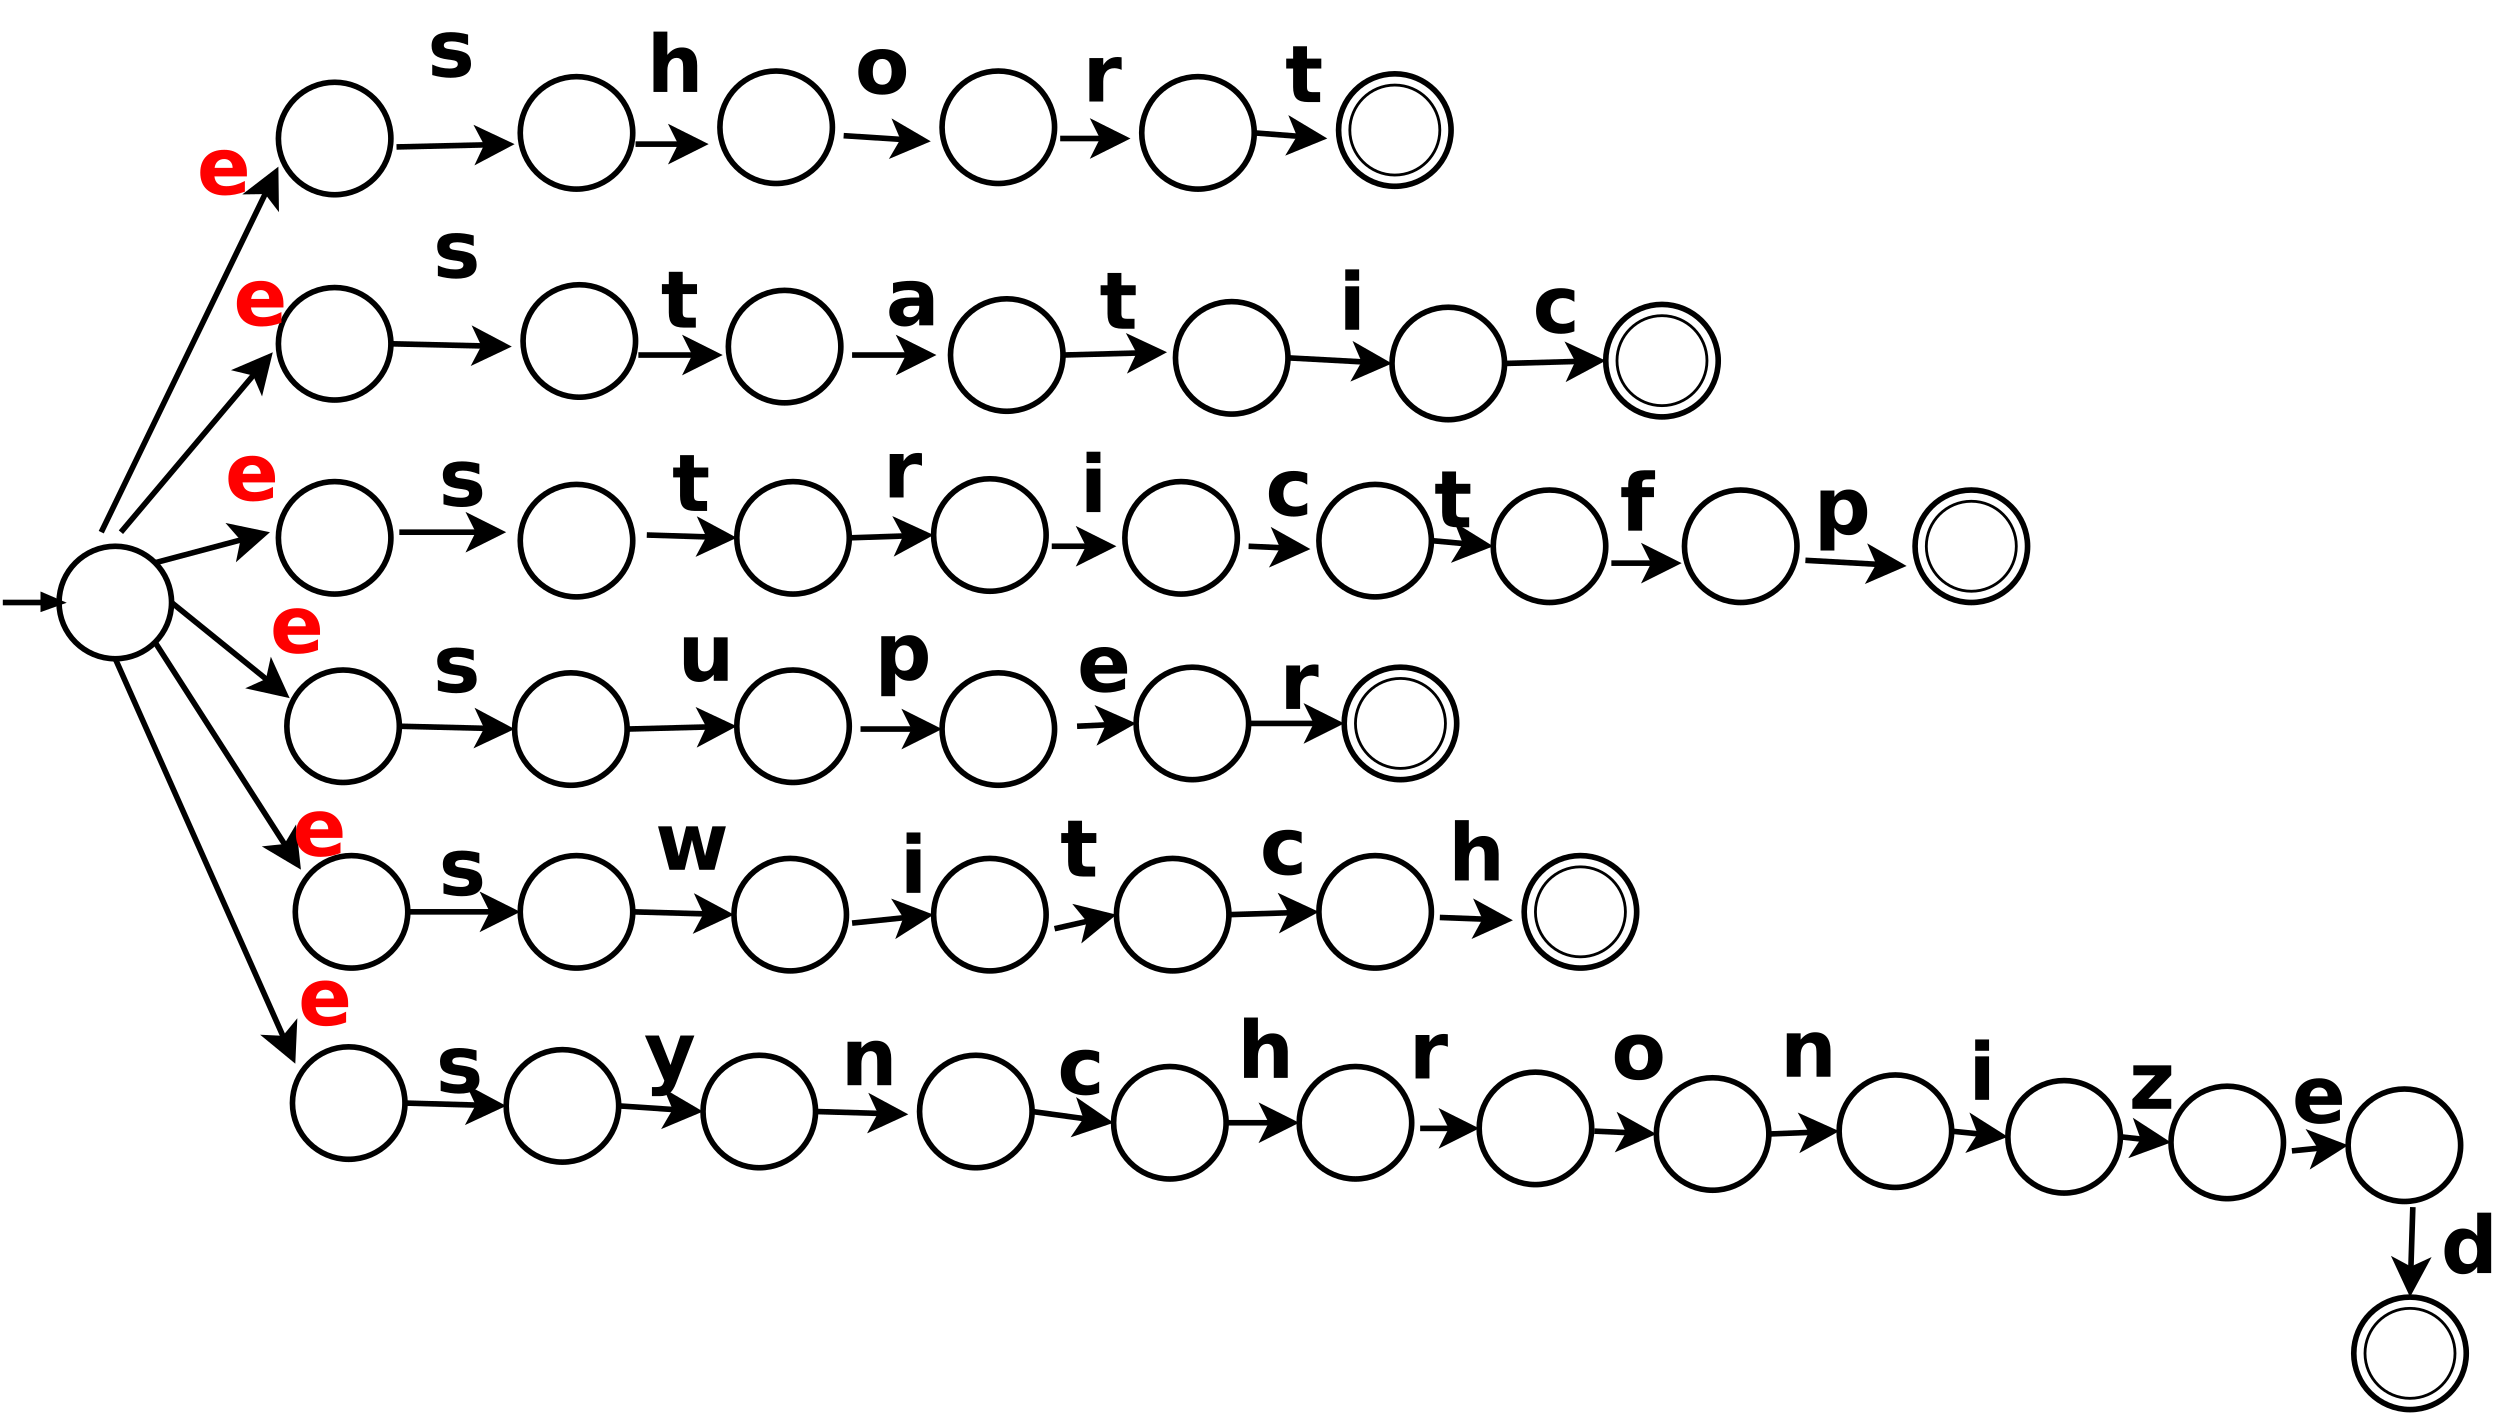 <?xml version="1.0" encoding="UTF-8"?>
<svg xmlns="http://www.w3.org/2000/svg" xmlns:xlink="http://www.w3.org/1999/xlink" width="889pt" height="504pt" viewBox="0 0 889 504" version="1.1">
<defs>
<g>
<symbol overflow="visible" id="glyph0-0">
<path style="stroke:none;" d="M 1.406 5 L 1.406 -19.922 L 15.547 -19.922 L 15.547 5 Z M 3 3.422 L 13.969 3.422 L 13.969 -18.344 L 3 -18.344 Z M 3 3.422 "/>
</symbol>
<symbol overflow="visible" id="glyph0-1">
<path style="stroke:none;" d="M 14.453 -14.969 L 14.453 -11.219 C 13.391 -11.664 12.363 -12 11.375 -12.219 C 10.395 -12.438 9.469 -12.547 8.594 -12.547 C 7.656 -12.547 6.957 -12.426 6.5 -12.188 C 6.051 -11.957 5.828 -11.598 5.828 -11.109 C 5.828 -10.711 6 -10.406 6.344 -10.188 C 6.688 -9.977 7.305 -9.828 8.203 -9.734 L 9.062 -9.609 C 11.594 -9.285 13.297 -8.754 14.172 -8.016 C 15.047 -7.285 15.484 -6.129 15.484 -4.547 C 15.484 -2.898 14.875 -1.66 13.656 -0.828 C 12.445 -0.004 10.633 0.406 8.219 0.406 C 7.195 0.406 6.141 0.32 5.047 0.156 C 3.961 0 2.848 -0.238 1.703 -0.562 L 1.703 -4.312 C 2.68 -3.844 3.688 -3.488 4.719 -3.25 C 5.758 -3.008 6.812 -2.891 7.875 -2.891 C 8.844 -2.891 9.57 -3.02 10.062 -3.281 C 10.551 -3.551 10.797 -3.945 10.797 -4.469 C 10.797 -4.914 10.625 -5.242 10.281 -5.453 C 9.945 -5.672 9.281 -5.844 8.281 -5.969 L 7.406 -6.078 C 5.207 -6.348 3.664 -6.852 2.781 -7.594 C 1.906 -8.344 1.469 -9.477 1.469 -11 C 1.469 -12.633 2.023 -13.848 3.141 -14.641 C 4.266 -15.43 5.988 -15.828 8.312 -15.828 C 9.219 -15.828 10.172 -15.758 11.172 -15.625 C 12.18 -15.488 13.273 -15.27 14.453 -14.969 Z M 14.453 -14.969 "/>
</symbol>
<symbol overflow="visible" id="glyph0-2">
<path style="stroke:none;" d="M 17.922 -9.406 L 17.922 0 L 12.953 0 L 12.953 -7.172 C 12.953 -8.523 12.922 -9.453 12.859 -9.953 C 12.797 -10.461 12.691 -10.836 12.547 -11.078 C 12.348 -11.398 12.082 -11.648 11.75 -11.828 C 11.426 -12.016 11.051 -12.109 10.625 -12.109 C 9.594 -12.109 8.781 -11.707 8.188 -10.906 C 7.602 -10.113 7.312 -9.016 7.312 -7.609 L 7.312 0 L 2.375 0 L 2.375 -21.469 L 7.312 -21.469 L 7.312 -13.188 C 8.062 -14.094 8.852 -14.758 9.688 -15.188 C 10.52 -15.613 11.445 -15.828 12.469 -15.828 C 14.25 -15.828 15.602 -15.281 16.531 -14.188 C 17.457 -13.094 17.922 -11.5 17.922 -9.406 Z M 17.922 -9.406 "/>
</symbol>
<symbol overflow="visible" id="glyph0-3">
<path style="stroke:none;" d="M 9.734 -12.297 C 8.641 -12.297 7.801 -11.898 7.219 -11.109 C 6.645 -10.328 6.359 -9.195 6.359 -7.719 C 6.359 -6.238 6.645 -5.102 7.219 -4.312 C 7.801 -3.531 8.641 -3.141 9.734 -3.141 C 10.805 -3.141 11.629 -3.531 12.203 -4.312 C 12.773 -5.102 13.062 -6.238 13.062 -7.719 C 13.062 -9.195 12.773 -10.328 12.203 -11.109 C 11.629 -11.898 10.805 -12.297 9.734 -12.297 Z M 9.734 -15.828 C 12.391 -15.828 14.461 -15.109 15.953 -13.672 C 17.453 -12.242 18.203 -10.258 18.203 -7.719 C 18.203 -5.176 17.453 -3.188 15.953 -1.75 C 14.461 -0.312 12.391 0.406 9.734 0.406 C 7.066 0.406 4.977 -0.312 3.469 -1.75 C 1.969 -3.188 1.219 -5.176 1.219 -7.719 C 1.219 -10.258 1.969 -12.242 3.469 -13.672 C 4.977 -15.109 7.066 -15.828 9.734 -15.828 Z M 9.734 -15.828 "/>
</symbol>
<symbol overflow="visible" id="glyph0-4">
<path style="stroke:none;" d="M 13.859 -11.25 C 13.422 -11.445 12.988 -11.594 12.562 -11.688 C 12.133 -11.789 11.707 -11.844 11.281 -11.844 C 10.008 -11.844 9.031 -11.438 8.344 -10.625 C 7.656 -9.812 7.312 -8.645 7.312 -7.125 L 7.312 0 L 2.375 0 L 2.375 -15.453 L 7.312 -15.453 L 7.312 -12.922 C 7.945 -13.93 8.676 -14.664 9.5 -15.125 C 10.32 -15.594 11.312 -15.828 12.469 -15.828 C 12.633 -15.828 12.812 -15.816 13 -15.797 C 13.195 -15.785 13.477 -15.758 13.844 -15.719 Z M 13.859 -11.25 "/>
</symbol>
<symbol overflow="visible" id="glyph0-5">
<path style="stroke:none;" d="M 7.766 -19.844 L 7.766 -15.453 L 12.859 -15.453 L 12.859 -11.922 L 7.766 -11.922 L 7.766 -5.375 C 7.766 -4.656 7.906 -4.164 8.188 -3.906 C 8.477 -3.656 9.047 -3.531 9.891 -3.531 L 12.438 -3.531 L 12.438 0 L 8.203 0 C 6.242 0 4.859 -0.406 4.047 -1.219 C 3.234 -2.031 2.828 -3.414 2.828 -5.375 L 2.828 -11.922 L 0.375 -11.922 L 0.375 -15.453 L 2.828 -15.453 L 2.828 -19.844 Z M 7.766 -19.844 "/>
</symbol>
<symbol overflow="visible" id="glyph0-6">
<path style="stroke:none;" d="M 9.297 -6.953 C 8.266 -6.953 7.488 -6.773 6.969 -6.422 C 6.457 -6.078 6.203 -5.566 6.203 -4.891 C 6.203 -4.266 6.41 -3.773 6.828 -3.422 C 7.242 -3.066 7.828 -2.891 8.578 -2.891 C 9.504 -2.891 10.285 -3.223 10.922 -3.891 C 11.555 -4.555 11.875 -5.391 11.875 -6.391 L 11.875 -6.953 Z M 16.859 -8.812 L 16.859 0 L 11.875 0 L 11.875 -2.297 C 11.207 -1.359 10.457 -0.672 9.625 -0.234 C 8.801 0.191 7.797 0.406 6.609 0.406 C 5.004 0.406 3.703 -0.062 2.703 -1 C 1.711 -1.938 1.219 -3.148 1.219 -4.641 C 1.219 -6.453 1.836 -7.781 3.078 -8.625 C 4.328 -9.469 6.285 -9.891 8.953 -9.891 L 11.875 -9.891 L 11.875 -10.281 C 11.875 -11.062 11.562 -11.633 10.938 -12 C 10.32 -12.363 9.363 -12.547 8.062 -12.547 C 7 -12.547 6.008 -12.438 5.094 -12.219 C 4.188 -12.008 3.344 -11.695 2.562 -11.281 L 2.562 -15.047 C 3.625 -15.305 4.688 -15.5 5.75 -15.625 C 6.82 -15.758 7.891 -15.828 8.953 -15.828 C 11.742 -15.828 13.758 -15.273 15 -14.172 C 16.238 -13.078 16.859 -11.289 16.859 -8.812 Z M 16.859 -8.812 "/>
</symbol>
<symbol overflow="visible" id="glyph0-7">
<path style="stroke:none;" d="M 2.375 -15.453 L 7.312 -15.453 L 7.312 0 L 2.375 0 Z M 2.375 -21.469 L 7.312 -21.469 L 7.312 -17.438 L 2.375 -17.438 Z M 2.375 -21.469 "/>
</symbol>
<symbol overflow="visible" id="glyph0-8">
<path style="stroke:none;" d="M 14.859 -14.969 L 14.859 -10.938 C 14.191 -11.406 13.52 -11.75 12.844 -11.969 C 12.164 -12.188 11.461 -12.297 10.734 -12.297 C 9.359 -12.297 8.285 -11.891 7.516 -11.078 C 6.742 -10.273 6.359 -9.156 6.359 -7.719 C 6.359 -6.27 6.742 -5.145 7.516 -4.344 C 8.285 -3.539 9.359 -3.141 10.734 -3.141 C 11.504 -3.141 12.238 -3.254 12.938 -3.484 C 13.633 -3.711 14.273 -4.051 14.859 -4.5 L 14.859 -0.453 C 14.086 -0.172 13.301 0.039 12.5 0.188 C 11.707 0.332 10.91 0.406 10.109 0.406 C 7.328 0.406 5.148 -0.305 3.578 -1.734 C 2.004 -3.172 1.219 -5.164 1.219 -7.719 C 1.219 -10.258 2.004 -12.242 3.578 -13.672 C 5.148 -15.109 7.328 -15.828 10.109 -15.828 C 10.922 -15.828 11.719 -15.754 12.5 -15.609 C 13.289 -15.473 14.078 -15.258 14.859 -14.969 Z M 14.859 -14.969 "/>
</symbol>
<symbol overflow="visible" id="glyph0-9">
<path style="stroke:none;" d="M 12.547 -21.469 L 12.547 -18.234 L 9.812 -18.234 C 9.113 -18.234 8.625 -18.102 8.344 -17.844 C 8.07 -17.594 7.938 -17.156 7.938 -16.531 L 7.938 -15.453 L 12.156 -15.453 L 12.156 -11.922 L 7.938 -11.922 L 7.938 0 L 3 0 L 3 -11.922 L 0.531 -11.922 L 0.531 -15.453 L 3 -15.453 L 3 -16.531 C 3 -18.219 3.469 -19.461 4.406 -20.266 C 5.344 -21.066 6.797 -21.469 8.766 -21.469 Z M 12.547 -21.469 "/>
</symbol>
<symbol overflow="visible" id="glyph0-10">
<path style="stroke:none;" d="M 7.312 -2.234 L 7.312 5.875 L 2.375 5.875 L 2.375 -15.453 L 7.312 -15.453 L 7.312 -13.188 C 8 -14.094 8.754 -14.758 9.578 -15.188 C 10.41 -15.613 11.363 -15.828 12.438 -15.828 C 14.344 -15.828 15.906 -15.07 17.125 -13.562 C 18.352 -12.051 18.969 -10.102 18.969 -7.719 C 18.969 -5.332 18.352 -3.379 17.125 -1.859 C 15.906 -0.348 14.344 0.406 12.438 0.406 C 11.363 0.406 10.41 0.191 9.578 -0.234 C 8.754 -0.672 8 -1.336 7.312 -2.234 Z M 10.594 -12.234 C 9.539 -12.234 8.727 -11.844 8.156 -11.062 C 7.594 -10.289 7.312 -9.176 7.312 -7.719 C 7.312 -6.25 7.594 -5.125 8.156 -4.344 C 8.727 -3.57 9.539 -3.188 10.594 -3.188 C 11.656 -3.188 12.461 -3.57 13.016 -4.344 C 13.578 -5.113 13.859 -6.238 13.859 -7.719 C 13.859 -9.188 13.578 -10.305 13.016 -11.078 C 12.461 -11.848 11.656 -12.234 10.594 -12.234 Z M 10.594 -12.234 "/>
</symbol>
<symbol overflow="visible" id="glyph0-11">
<path style="stroke:none;" d="M 2.203 -6.016 L 2.203 -15.453 L 7.172 -15.453 L 7.172 -13.906 C 7.172 -13.07 7.164 -12.02 7.156 -10.75 C 7.156 -9.488 7.156 -8.645 7.156 -8.219 C 7.156 -6.977 7.188 -6.082 7.25 -5.531 C 7.312 -4.988 7.422 -4.594 7.578 -4.344 C 7.773 -4.02 8.035 -3.77 8.359 -3.594 C 8.691 -3.426 9.07 -3.344 9.5 -3.344 C 10.531 -3.344 11.336 -3.738 11.922 -4.531 C 12.516 -5.32 12.812 -6.422 12.812 -7.828 L 12.812 -15.453 L 17.75 -15.453 L 17.75 0 L 12.812 0 L 12.812 -2.234 C 12.062 -1.336 11.27 -0.672 10.438 -0.234 C 9.602 0.191 8.688 0.406 7.688 0.406 C 5.906 0.406 4.547 -0.141 3.609 -1.234 C 2.672 -2.336 2.203 -3.93 2.203 -6.016 Z M 2.203 -6.016 "/>
</symbol>
<symbol overflow="visible" id="glyph0-12">
<path style="stroke:none;" d="M 17.797 -7.766 L 17.797 -6.359 L 6.25 -6.359 C 6.375 -5.203 6.789 -4.332 7.5 -3.75 C 8.219 -3.176 9.223 -2.891 10.516 -2.891 C 11.555 -2.891 12.617 -3.039 13.703 -3.344 C 14.797 -3.656 15.922 -4.125 17.078 -4.75 L 17.078 -0.938 C 15.898 -0.5 14.727 -0.164 13.562 0.062 C 12.395 0.289 11.227 0.406 10.062 0.406 C 7.258 0.406 5.082 -0.301 3.531 -1.719 C 1.988 -3.145 1.219 -5.145 1.219 -7.719 C 1.219 -10.238 1.977 -12.219 3.5 -13.656 C 5.02 -15.102 7.113 -15.828 9.781 -15.828 C 12.207 -15.828 14.148 -15.094 15.609 -13.625 C 17.066 -12.164 17.797 -10.211 17.797 -7.766 Z M 12.719 -9.406 C 12.719 -10.352 12.441 -11.113 11.891 -11.688 C 11.348 -12.258 10.633 -12.547 9.75 -12.547 C 8.801 -12.547 8.023 -12.273 7.422 -11.734 C 6.828 -11.203 6.457 -10.426 6.312 -9.406 Z M 12.719 -9.406 "/>
</symbol>
<symbol overflow="visible" id="glyph0-13">
<path style="stroke:none;" d="M 1 -15.453 L 5.797 -15.453 L 8.391 -4.797 L 11 -15.453 L 15.125 -15.453 L 17.719 -4.906 L 20.328 -15.453 L 25.125 -15.453 L 21.062 0 L 15.672 0 L 13.062 -10.625 L 10.469 0 L 5.062 0 Z M 1 -15.453 "/>
</symbol>
<symbol overflow="visible" id="glyph0-14">
<path style="stroke:none;" d="M 0.344 -15.453 L 5.281 -15.453 L 9.438 -4.969 L 12.969 -15.453 L 17.922 -15.453 L 11.406 1.469 C 10.758 3.188 10 4.383 9.125 5.062 C 8.258 5.75 7.113 6.094 5.688 6.094 L 2.828 6.094 L 2.828 2.859 L 4.375 2.859 C 5.207 2.859 5.816 2.723 6.203 2.453 C 6.586 2.191 6.883 1.711 7.094 1.016 L 7.234 0.594 Z M 0.344 -15.453 "/>
</symbol>
<symbol overflow="visible" id="glyph0-15">
<path style="stroke:none;" d="M 17.922 -9.406 L 17.922 0 L 12.953 0 L 12.953 -7.203 C 12.953 -8.535 12.922 -9.453 12.859 -9.953 C 12.797 -10.461 12.691 -10.836 12.547 -11.078 C 12.348 -11.398 12.082 -11.648 11.75 -11.828 C 11.426 -12.016 11.051 -12.109 10.625 -12.109 C 9.594 -12.109 8.781 -11.707 8.188 -10.906 C 7.602 -10.113 7.312 -9.016 7.312 -7.609 L 7.312 0 L 2.375 0 L 2.375 -15.453 L 7.312 -15.453 L 7.312 -13.188 C 8.062 -14.094 8.852 -14.758 9.688 -15.188 C 10.52 -15.613 11.445 -15.828 12.469 -15.828 C 14.25 -15.828 15.602 -15.281 16.531 -14.188 C 17.457 -13.094 17.922 -11.5 17.922 -9.406 Z M 17.922 -9.406 "/>
</symbol>
<symbol overflow="visible" id="glyph0-16">
<path style="stroke:none;" d="M 1.609 -15.453 L 15.094 -15.453 L 15.094 -12 L 6.953 -3.531 L 15.094 -3.531 L 15.094 0 L 1.266 0 L 1.266 -3.453 L 9.406 -11.922 L 1.609 -11.922 Z M 1.609 -15.453 "/>
</symbol>
<symbol overflow="visible" id="glyph0-17">
<path style="stroke:none;" d="M 12.891 -13.188 L 12.891 -21.469 L 17.859 -21.469 L 17.859 0 L 12.891 0 L 12.891 -2.234 C 12.211 -1.328 11.461 -0.66 10.641 -0.234 C 9.816 0.191 8.867 0.406 7.797 0.406 C 5.891 0.406 4.32 -0.348 3.094 -1.859 C 1.875 -3.379 1.266 -5.332 1.266 -7.719 C 1.266 -10.102 1.875 -12.051 3.094 -13.562 C 4.32 -15.07 5.891 -15.828 7.797 -15.828 C 8.867 -15.828 9.816 -15.613 10.641 -15.188 C 11.461 -14.758 12.211 -14.094 12.891 -13.188 Z M 9.641 -3.188 C 10.691 -3.188 11.492 -3.57 12.047 -4.344 C 12.609 -5.113 12.891 -6.238 12.891 -7.719 C 12.891 -9.188 12.609 -10.305 12.047 -11.078 C 11.492 -11.848 10.691 -12.234 9.641 -12.234 C 8.586 -12.234 7.781 -11.848 7.219 -11.078 C 6.664 -10.305 6.391 -9.188 6.391 -7.719 C 6.391 -6.238 6.664 -5.113 7.219 -4.344 C 7.781 -3.57 8.586 -3.188 9.641 -3.188 Z M 9.641 -3.188 "/>
</symbol>
</g>
</defs>
<g id="surface11001">
<rect x="0" y="0" width="889" height="504" style="fill:rgb(100%,100%,100%);fill-opacity:1;stroke:none;"/>
<path style="fill-rule:evenodd;fill:rgb(100%,100%,100%);fill-opacity:1;stroke-width:0.1;stroke-linecap:butt;stroke-linejoin:miter;stroke:rgb(0%,0%,0%);stroke-opacity:1;stroke-miterlimit:10;" d="M 5.8 12.2 C 5.8 12.752 5.352 13.2 4.8 13.2 C 4.248 13.2 3.8 12.752 3.8 12.2 C 3.8 11.648 4.248 11.2 4.8 11.2 C 5.352 11.2 5.8 11.648 5.8 12.2 " transform="matrix(20,0,0,20,-55,-29.75)"/>
<path style="fill:none;stroke-width:0.1;stroke-linecap:butt;stroke-linejoin:miter;stroke:rgb(0%,0%,0%);stroke-opacity:1;stroke-miterlimit:10;" d="M 2.8 12.2 L 3.8 12.2 " transform="matrix(20,0,0,20,-55,-29.75)"/>
<path style="fill-rule:evenodd;fill:rgb(0%,0%,0%);fill-opacity:1;stroke-width:0.1;stroke-linecap:butt;stroke-linejoin:miter;stroke:rgb(0%,0%,0%);stroke-opacity:1;stroke-miterlimit:10;" d="M 3.52 12.08 L 3.8 12.2 L 3.52 12.3 Z M 3.52 12.08 " transform="matrix(20,0,0,20,-55,-29.75)"/>
<path style="fill-rule:evenodd;fill:rgb(100%,100%,100%);fill-opacity:1;stroke-width:0.1;stroke-linecap:butt;stroke-linejoin:miter;stroke:rgb(0%,0%,0%);stroke-opacity:1;stroke-miterlimit:10;" d="M 9.7 3.95 C 9.7 4.502 9.252 4.95 8.7 4.95 C 8.148 4.95 7.7 4.502 7.7 3.95 C 7.7 3.398 8.148 2.95 8.7 2.95 C 9.252 2.95 9.7 3.398 9.7 3.95 " transform="matrix(20,0,0,20,-55,-29.75)"/>
<path style="fill-rule:evenodd;fill:rgb(100%,100%,100%);fill-opacity:1;stroke-width:0.1;stroke-linecap:butt;stroke-linejoin:miter;stroke:rgb(0%,0%,0%);stroke-opacity:1;stroke-miterlimit:10;" d="M 9.7 11.05 C 9.7 11.602 9.252 12.05 8.7 12.05 C 8.148 12.05 7.7 11.602 7.7 11.05 C 7.7 10.498 8.148 10.05 8.7 10.05 C 9.252 10.05 9.7 10.498 9.7 11.05 " transform="matrix(20,0,0,20,-55,-29.75)"/>
<path style="fill-rule:evenodd;fill:rgb(100%,100%,100%);fill-opacity:1;stroke-width:0.1;stroke-linecap:butt;stroke-linejoin:miter;stroke:rgb(0%,0%,0%);stroke-opacity:1;stroke-miterlimit:10;" d="M 9.7 7.6 C 9.7 8.152 9.252 8.6 8.7 8.6 C 8.148 8.6 7.7 8.152 7.7 7.6 C 7.7 7.048 8.148 6.6 8.7 6.6 C 9.252 6.6 9.7 7.048 9.7 7.6 " transform="matrix(20,0,0,20,-55,-29.75)"/>
<path style="fill-rule:evenodd;fill:rgb(100%,100%,100%);fill-opacity:1;stroke-width:0.1;stroke-linecap:butt;stroke-linejoin:miter;stroke:rgb(0%,0%,0%);stroke-opacity:1;stroke-miterlimit:10;" d="M 9.85 14.4 C 9.85 14.952 9.402 15.4 8.85 15.4 C 8.298 15.4 7.85 14.952 7.85 14.4 C 7.85 13.848 8.298 13.4 8.85 13.4 C 9.402 13.4 9.85 13.848 9.85 14.4 " transform="matrix(20,0,0,20,-55,-29.75)"/>
<path style="fill-rule:evenodd;fill:rgb(100%,100%,100%);fill-opacity:1;stroke-width:0.1;stroke-linecap:butt;stroke-linejoin:miter;stroke:rgb(0%,0%,0%);stroke-opacity:1;stroke-miterlimit:10;" d="M 10 17.7 C 10 18.252 9.552 18.7 9 18.7 C 8.448 18.7 8 18.252 8 17.7 C 8 17.148 8.448 16.7 9 16.7 C 9.552 16.7 10 17.148 10 17.7 " transform="matrix(20,0,0,20,-55,-29.75)"/>
<path style="fill-rule:evenodd;fill:rgb(100%,100%,100%);fill-opacity:1;stroke-width:0.1;stroke-linecap:butt;stroke-linejoin:miter;stroke:rgb(0%,0%,0%);stroke-opacity:1;stroke-miterlimit:10;" d="M 9.95 21.1 C 9.95 21.652 9.502 22.1 8.95 22.1 C 8.398 22.1 7.95 21.652 7.95 21.1 C 7.95 20.548 8.398 20.1 8.95 20.1 C 9.502 20.1 9.95 20.548 9.95 21.1 " transform="matrix(20,0,0,20,-55,-29.75)"/>
<path style="fill-rule:evenodd;fill:rgb(100%,100%,100%);fill-opacity:1;stroke-width:0.1;stroke-linecap:butt;stroke-linejoin:miter;stroke:rgb(0%,0%,0%);stroke-opacity:1;stroke-miterlimit:10;" d="M 14 3.85 C 14 4.402 13.552 4.85 13 4.85 C 12.448 4.85 12 4.402 12 3.85 C 12 3.298 12.448 2.85 13 2.85 C 13.552 2.85 14 3.298 14 3.85 " transform="matrix(20,0,0,20,-55,-29.75)"/>
<path style="fill-rule:evenodd;fill:rgb(100%,100%,100%);fill-opacity:1;stroke-width:0.1;stroke-linecap:butt;stroke-linejoin:miter;stroke:rgb(0%,0%,0%);stroke-opacity:1;stroke-miterlimit:10;" d="M 14.05 7.55 C 14.05 8.102 13.602 8.55 13.05 8.55 C 12.498 8.55 12.05 8.102 12.05 7.55 C 12.05 6.998 12.498 6.55 13.05 6.55 C 13.602 6.55 14.05 6.998 14.05 7.55 " transform="matrix(20,0,0,20,-55,-29.75)"/>
<path style="fill-rule:evenodd;fill:rgb(100%,100%,100%);fill-opacity:1;stroke-width:0.1;stroke-linecap:butt;stroke-linejoin:miter;stroke:rgb(0%,0%,0%);stroke-opacity:1;stroke-miterlimit:10;" d="M 14 11.1 C 14 11.652 13.552 12.1 13 12.1 C 12.448 12.1 12 11.652 12 11.1 C 12 10.548 12.448 10.1 13 10.1 C 13.552 10.1 14 10.548 14 11.1 " transform="matrix(20,0,0,20,-55,-29.75)"/>
<path style="fill-rule:evenodd;fill:rgb(100%,100%,100%);fill-opacity:1;stroke-width:0.1;stroke-linecap:butt;stroke-linejoin:miter;stroke:rgb(0%,0%,0%);stroke-opacity:1;stroke-miterlimit:10;" d="M 13.9 14.45 C 13.9 15.002 13.452 15.45 12.9 15.45 C 12.348 15.45 11.9 15.002 11.9 14.45 C 11.9 13.898 12.348 13.45 12.9 13.45 C 13.452 13.45 13.9 13.898 13.9 14.45 " transform="matrix(20,0,0,20,-55,-29.75)"/>
<path style="fill-rule:evenodd;fill:rgb(100%,100%,100%);fill-opacity:1;stroke-width:0.1;stroke-linecap:butt;stroke-linejoin:miter;stroke:rgb(0%,0%,0%);stroke-opacity:1;stroke-miterlimit:10;" d="M 14 17.7 C 14 18.252 13.552 18.7 13 18.7 C 12.448 18.7 12 18.252 12 17.7 C 12 17.148 12.448 16.7 13 16.7 C 13.552 16.7 14 17.148 14 17.7 " transform="matrix(20,0,0,20,-55,-29.75)"/>
<path style="fill-rule:evenodd;fill:rgb(100%,100%,100%);fill-opacity:1;stroke-width:0.1;stroke-linecap:butt;stroke-linejoin:miter;stroke:rgb(0%,0%,0%);stroke-opacity:1;stroke-miterlimit:10;" d="M 13.75 21.15 C 13.75 21.702 13.302 22.15 12.75 22.15 C 12.198 22.15 11.75 21.702 11.75 21.15 C 11.75 20.598 12.198 20.15 12.75 20.15 C 13.302 20.15 13.75 20.598 13.75 21.15 " transform="matrix(20,0,0,20,-55,-29.75)"/>
<path style="fill-rule:evenodd;fill:rgb(100%,100%,100%);fill-opacity:1;stroke-width:0.1;stroke-linecap:butt;stroke-linejoin:miter;stroke:rgb(0%,0%,0%);stroke-opacity:1;stroke-miterlimit:10;" d="M 17.55 3.75 C 17.55 4.302 17.102 4.75 16.55 4.75 C 15.998 4.75 15.55 4.302 15.55 3.75 C 15.55 3.198 15.998 2.75 16.55 2.75 C 17.102 2.75 17.55 3.198 17.55 3.75 " transform="matrix(20,0,0,20,-55,-29.75)"/>
<path style="fill-rule:evenodd;fill:rgb(100%,100%,100%);fill-opacity:1;stroke-width:0.1;stroke-linecap:butt;stroke-linejoin:miter;stroke:rgb(0%,0%,0%);stroke-opacity:1;stroke-miterlimit:10;" d="M 17.7 7.65 C 17.7 8.202 17.252 8.65 16.7 8.65 C 16.148 8.65 15.7 8.202 15.7 7.65 C 15.7 7.098 16.148 6.65 16.7 6.65 C 17.252 6.65 17.7 7.098 17.7 7.65 " transform="matrix(20,0,0,20,-55,-29.75)"/>
<path style="fill-rule:evenodd;fill:rgb(100%,100%,100%);fill-opacity:1;stroke-width:0.1;stroke-linecap:butt;stroke-linejoin:miter;stroke:rgb(0%,0%,0%);stroke-opacity:1;stroke-miterlimit:10;" d="M 17.85 11.05 C 17.85 11.602 17.402 12.05 16.85 12.05 C 16.298 12.05 15.85 11.602 15.85 11.05 C 15.85 10.498 16.298 10.05 16.85 10.05 C 17.402 10.05 17.85 10.498 17.85 11.05 " transform="matrix(20,0,0,20,-55,-29.75)"/>
<path style="fill-rule:evenodd;fill:rgb(100%,100%,100%);fill-opacity:1;stroke-width:0.1;stroke-linecap:butt;stroke-linejoin:miter;stroke:rgb(0%,0%,0%);stroke-opacity:1;stroke-miterlimit:10;" d="M 17.85 14.4 C 17.85 14.952 17.402 15.4 16.85 15.4 C 16.298 15.4 15.85 14.952 15.85 14.4 C 15.85 13.848 16.298 13.4 16.85 13.4 C 17.402 13.4 17.85 13.848 17.85 14.4 " transform="matrix(20,0,0,20,-55,-29.75)"/>
<path style="fill-rule:evenodd;fill:rgb(100%,100%,100%);fill-opacity:1;stroke-width:0.1;stroke-linecap:butt;stroke-linejoin:miter;stroke:rgb(0%,0%,0%);stroke-opacity:1;stroke-miterlimit:10;" d="M 17.8 17.75 C 17.8 18.302 17.352 18.75 16.8 18.75 C 16.248 18.75 15.8 18.302 15.8 17.75 C 15.8 17.198 16.248 16.75 16.8 16.75 C 17.352 16.75 17.8 17.198 17.8 17.75 " transform="matrix(20,0,0,20,-55,-29.75)"/>
<path style="fill-rule:evenodd;fill:rgb(100%,100%,100%);fill-opacity:1;stroke-width:0.1;stroke-linecap:butt;stroke-linejoin:miter;stroke:rgb(0%,0%,0%);stroke-opacity:1;stroke-miterlimit:10;" d="M 17.25 21.25 C 17.25 21.802 16.802 22.25 16.25 22.25 C 15.698 22.25 15.25 21.802 15.25 21.25 C 15.25 20.698 15.698 20.25 16.25 20.25 C 16.802 20.25 17.25 20.698 17.25 21.25 " transform="matrix(20,0,0,20,-55,-29.75)"/>
<path style="fill:none;stroke-width:0.1;stroke-linecap:butt;stroke-linejoin:miter;stroke:rgb(0%,0%,0%);stroke-opacity:1;stroke-miterlimit:10;" d="M 4.55 10.95 L 7.488 4.888 " transform="matrix(20,0,0,20,-55,-29.75)"/>
<path style="fill-rule:evenodd;fill:rgb(0%,0%,0%);fill-opacity:1;stroke-width:0.1;stroke-linecap:butt;stroke-linejoin:miter;stroke:rgb(0%,0%,0%);stroke-opacity:1;stroke-miterlimit:10;" d="M 7.651 4.551 L 7.658 5.11 L 7.488 4.888 L 7.208 4.892 Z M 7.651 4.551 " transform="matrix(20,0,0,20,-55,-29.75)"/>
<path style="fill:none;stroke-width:0.1;stroke-linecap:butt;stroke-linejoin:miter;stroke:rgb(0%,0%,0%);stroke-opacity:1;stroke-miterlimit:10;" d="M 4.9 10.95 L 7.286 8.122 " transform="matrix(20,0,0,20,-55,-29.75)"/>
<path style="fill-rule:evenodd;fill:rgb(0%,0%,0%);fill-opacity:1;stroke-width:0.1;stroke-linecap:butt;stroke-linejoin:miter;stroke:rgb(0%,0%,0%);stroke-opacity:1;stroke-miterlimit:10;" d="M 7.528 7.836 L 7.396 8.379 L 7.286 8.122 L 7.014 8.056 Z M 7.528 7.836 " transform="matrix(20,0,0,20,-55,-29.75)"/>
<path style="fill:none;stroke-width:0.1;stroke-linecap:butt;stroke-linejoin:miter;stroke:rgb(0%,0%,0%);stroke-opacity:1;stroke-miterlimit:10;" d="M 5.507 11.493 L 7.079 11.075 " transform="matrix(20,0,0,20,-55,-29.75)"/>
<path style="fill-rule:evenodd;fill:rgb(0%,0%,0%);fill-opacity:1;stroke-width:0.1;stroke-linecap:butt;stroke-linejoin:miter;stroke:rgb(0%,0%,0%);stroke-opacity:1;stroke-miterlimit:10;" d="M 7.442 10.979 L 7.023 11.349 L 7.079 11.075 L 6.895 10.865 Z M 7.442 10.979 " transform="matrix(20,0,0,20,-55,-29.75)"/>
<path style="fill:none;stroke-width:0.1;stroke-linecap:butt;stroke-linejoin:miter;stroke:rgb(0%,0%,0%);stroke-opacity:1;stroke-miterlimit:10;" d="M 5.8 12.2 L 7.522 13.594 " transform="matrix(20,0,0,20,-55,-29.75)"/>
<path style="fill-rule:evenodd;fill:rgb(0%,0%,0%);fill-opacity:1;stroke-width:0.1;stroke-linecap:butt;stroke-linejoin:miter;stroke:rgb(0%,0%,0%);stroke-opacity:1;stroke-miterlimit:10;" d="M 7.813 13.83 L 7.267 13.709 L 7.522 13.594 L 7.582 13.321 Z M 7.813 13.83 " transform="matrix(20,0,0,20,-55,-29.75)"/>
<path style="fill:none;stroke-width:0.1;stroke-linecap:butt;stroke-linejoin:miter;stroke:rgb(0%,0%,0%);stroke-opacity:1;stroke-miterlimit:10;" d="M 5.507 12.907 L 7.837 16.54 " transform="matrix(20,0,0,20,-55,-29.75)"/>
<path style="fill-rule:evenodd;fill:rgb(0%,0%,0%);fill-opacity:1;stroke-width:0.1;stroke-linecap:butt;stroke-linejoin:miter;stroke:rgb(0%,0%,0%);stroke-opacity:1;stroke-miterlimit:10;" d="M 8.04 16.856 L 7.559 16.57 L 7.837 16.54 L 7.98 16.3 Z M 8.04 16.856 " transform="matrix(20,0,0,20,-55,-29.75)"/>
<path style="fill:none;stroke-width:0.1;stroke-linecap:butt;stroke-linejoin:miter;stroke:rgb(0%,0%,0%);stroke-opacity:1;stroke-miterlimit:10;" d="M 4.8 13.2 L 7.802 19.955 " transform="matrix(20,0,0,20,-55,-29.75)"/>
<path style="fill-rule:evenodd;fill:rgb(0%,0%,0%);fill-opacity:1;stroke-width:0.1;stroke-linecap:butt;stroke-linejoin:miter;stroke:rgb(0%,0%,0%);stroke-opacity:1;stroke-miterlimit:10;" d="M 7.955 20.298 L 7.523 19.942 L 7.802 19.955 L 7.98 19.739 Z M 7.955 20.298 " transform="matrix(20,0,0,20,-55,-29.75)"/>
<g style="fill:rgb(0%,0%,0%);fill-opacity:1;">
  <use xlink:href="#glyph0-1" x="152" y="27.258"/>
</g>
<g style="fill:rgb(0%,0%,0%);fill-opacity:1;">
  <use xlink:href="#glyph0-1" x="154" y="98.696"/>
</g>
<g style="fill:rgb(0%,0%,0%);fill-opacity:1;">
  <use xlink:href="#glyph0-1" x="156" y="179.895"/>
</g>
<g style="fill:rgb(0%,0%,0%);fill-opacity:1;">
  <use xlink:href="#glyph0-1" x="154" y="246.098"/>
</g>
<g style="fill:rgb(0%,0%,0%);fill-opacity:1;">
  <use xlink:href="#glyph0-1" x="156" y="318.297"/>
</g>
<g style="fill:rgb(0%,0%,0%);fill-opacity:1;">
  <use xlink:href="#glyph0-1" x="155" y="388.496"/>
</g>
<g style="fill:rgb(0%,0%,0%);fill-opacity:1;">
  <use xlink:href="#glyph0-2" x="230" y="32.696"/>
</g>
<g style="fill:rgb(0%,0%,0%);fill-opacity:1;">
  <use xlink:href="#glyph0-3" x="304" y="33.258"/>
</g>
<g style="fill:rgb(0%,0%,0%);fill-opacity:1;">
  <use xlink:href="#glyph0-4" x="385" y="36.098"/>
</g>
<g style="fill:rgb(0%,0%,0%);fill-opacity:1;">
  <use xlink:href="#glyph0-5" x="457" y="36.297"/>
</g>
<path style="fill-rule:evenodd;fill:rgb(100%,100%,100%);fill-opacity:1;stroke-width:0.1;stroke-linecap:butt;stroke-linejoin:miter;stroke:rgb(0%,0%,0%);stroke-opacity:1;stroke-miterlimit:10;" d="M 21.5 3.75 C 21.5 4.302 21.052 4.75 20.5 4.75 C 19.948 4.75 19.5 4.302 19.5 3.75 C 19.5 3.198 19.948 2.75 20.5 2.75 C 21.052 2.75 21.5 3.198 21.5 3.75 " transform="matrix(20,0,0,20,-55,-29.75)"/>
<path style="fill-rule:evenodd;fill:rgb(100%,100%,100%);fill-opacity:1;stroke-width:0.1;stroke-linecap:butt;stroke-linejoin:miter;stroke:rgb(0%,0%,0%);stroke-opacity:1;stroke-miterlimit:10;" d="M 25.05 3.85 C 25.05 4.402 24.602 4.85 24.05 4.85 C 23.498 4.85 23.05 4.402 23.05 3.85 C 23.05 3.298 23.498 2.85 24.05 2.85 C 24.602 2.85 25.05 3.298 25.05 3.85 " transform="matrix(20,0,0,20,-55,-29.75)"/>
<path style="fill-rule:evenodd;fill:rgb(100%,100%,100%);fill-opacity:1;stroke-width:0.1;stroke-linecap:butt;stroke-linejoin:miter;stroke:rgb(0%,0%,0%);stroke-opacity:1;stroke-miterlimit:10;" d="M 28.55 3.8 C 28.55 4.352 28.102 4.8 27.55 4.8 C 26.998 4.8 26.55 4.352 26.55 3.8 C 26.55 3.248 26.998 2.8 27.55 2.8 C 28.102 2.8 28.55 3.248 28.55 3.8 " transform="matrix(20,0,0,20,-55,-29.75)"/>
<path style="fill:none;stroke-width:0.05;stroke-linecap:butt;stroke-linejoin:miter;stroke:rgb(0%,0%,0%);stroke-opacity:1;stroke-miterlimit:10;" d="M 28.35 3.8 C 28.35 4.242 27.992 4.6 27.55 4.6 C 27.108 4.6 26.75 4.242 26.75 3.8 C 26.75 3.358 27.108 3 27.55 3 C 27.992 3 28.35 3.358 28.35 3.8 " transform="matrix(20,0,0,20,-55,-29.75)"/>
<path style="fill:none;stroke-width:0.1;stroke-linecap:butt;stroke-linejoin:miter;stroke:rgb(0%,0%,0%);stroke-opacity:1;stroke-miterlimit:10;" d="M 9.8 4.1 L 11.413 4.062 " transform="matrix(20,0,0,20,-55,-29.75)"/>
<path style="fill-rule:evenodd;fill:rgb(0%,0%,0%);fill-opacity:1;stroke-width:0.1;stroke-linecap:butt;stroke-linejoin:miter;stroke:rgb(0%,0%,0%);stroke-opacity:1;stroke-miterlimit:10;" d="M 11.788 4.053 L 11.294 4.314 L 11.413 4.062 L 11.282 3.815 Z M 11.788 4.053 " transform="matrix(20,0,0,20,-55,-29.75)"/>
<path style="fill:none;stroke-width:0.1;stroke-linecap:butt;stroke-linejoin:miter;stroke:rgb(0%,0%,0%);stroke-opacity:1;stroke-miterlimit:10;" d="M 14.05 4.05 L 14.863 4.05 " transform="matrix(20,0,0,20,-55,-29.75)"/>
<path style="fill-rule:evenodd;fill:rgb(0%,0%,0%);fill-opacity:1;stroke-width:0.1;stroke-linecap:butt;stroke-linejoin:miter;stroke:rgb(0%,0%,0%);stroke-opacity:1;stroke-miterlimit:10;" d="M 15.238 4.05 L 14.738 4.3 L 14.863 4.05 L 14.738 3.8 Z M 15.238 4.05 " transform="matrix(20,0,0,20,-55,-29.75)"/>
<path style="fill:none;stroke-width:0.1;stroke-linecap:butt;stroke-linejoin:miter;stroke:rgb(0%,0%,0%);stroke-opacity:1;stroke-miterlimit:10;" d="M 17.75 3.9 L 18.814 3.969 " transform="matrix(20,0,0,20,-55,-29.75)"/>
<path style="fill-rule:evenodd;fill:rgb(0%,0%,0%);fill-opacity:1;stroke-width:0.1;stroke-linecap:butt;stroke-linejoin:miter;stroke:rgb(0%,0%,0%);stroke-opacity:1;stroke-miterlimit:10;" d="M 19.188 3.993 L 18.673 4.21 L 18.814 3.969 L 18.705 3.711 Z M 19.188 3.993 " transform="matrix(20,0,0,20,-55,-29.75)"/>
<path style="fill:none;stroke-width:0.1;stroke-linecap:butt;stroke-linejoin:miter;stroke:rgb(0%,0%,0%);stroke-opacity:1;stroke-miterlimit:10;" d="M 21.6 3.95 L 22.363 3.95 " transform="matrix(20,0,0,20,-55,-29.75)"/>
<path style="fill-rule:evenodd;fill:rgb(0%,0%,0%);fill-opacity:1;stroke-width:0.1;stroke-linecap:butt;stroke-linejoin:miter;stroke:rgb(0%,0%,0%);stroke-opacity:1;stroke-miterlimit:10;" d="M 22.738 3.95 L 22.238 4.2 L 22.363 3.95 L 22.238 3.7 Z M 22.738 3.95 " transform="matrix(20,0,0,20,-55,-29.75)"/>
<path style="fill:none;stroke-width:0.1;stroke-linecap:butt;stroke-linejoin:miter;stroke:rgb(0%,0%,0%);stroke-opacity:1;stroke-miterlimit:10;" d="M 25.05 3.85 L 25.865 3.913 " transform="matrix(20,0,0,20,-55,-29.75)"/>
<path style="fill-rule:evenodd;fill:rgb(0%,0%,0%);fill-opacity:1;stroke-width:0.1;stroke-linecap:butt;stroke-linejoin:miter;stroke:rgb(0%,0%,0%);stroke-opacity:1;stroke-miterlimit:10;" d="M 26.238 3.941 L 25.721 4.152 L 25.865 3.913 L 25.759 3.654 Z M 26.238 3.941 " transform="matrix(20,0,0,20,-55,-29.75)"/>
<g style="fill:rgb(0%,0%,0%);fill-opacity:1;">
  <use xlink:href="#glyph0-5" x="235" y="116.496"/>
</g>
<g style="fill:rgb(0%,0%,0%);fill-opacity:1;">
  <use xlink:href="#glyph0-6" x="315" y="115.696"/>
</g>
<g style="fill:rgb(0%,0%,0%);fill-opacity:1;">
  <use xlink:href="#glyph0-5" x="391" y="116.895"/>
</g>
<g style="fill:rgb(0%,0%,0%);fill-opacity:1;">
  <use xlink:href="#glyph0-7" x="476" y="117.258"/>
</g>
<g style="fill:rgb(0%,0%,0%);fill-opacity:1;">
  <use xlink:href="#glyph0-8" x="545" y="118.297"/>
</g>
<path style="fill-rule:evenodd;fill:rgb(100%,100%,100%);fill-opacity:1;stroke-width:0.1;stroke-linecap:butt;stroke-linejoin:miter;stroke:rgb(0%,0%,0%);stroke-opacity:1;stroke-miterlimit:10;" d="M 21.65 7.8 C 21.65 8.352 21.202 8.8 20.65 8.8 C 20.098 8.8 19.65 8.352 19.65 7.8 C 19.65 7.248 20.098 6.8 20.65 6.8 C 21.202 6.8 21.65 7.248 21.65 7.8 " transform="matrix(20,0,0,20,-55,-29.75)"/>
<path style="fill-rule:evenodd;fill:rgb(100%,100%,100%);fill-opacity:1;stroke-width:0.1;stroke-linecap:butt;stroke-linejoin:miter;stroke:rgb(0%,0%,0%);stroke-opacity:1;stroke-miterlimit:10;" d="M 25.65 7.85 C 25.65 8.402 25.202 8.85 24.65 8.85 C 24.098 8.85 23.65 8.402 23.65 7.85 C 23.65 7.298 24.098 6.85 24.65 6.85 C 25.202 6.85 25.65 7.298 25.65 7.85 " transform="matrix(20,0,0,20,-55,-29.75)"/>
<path style="fill-rule:evenodd;fill:rgb(100%,100%,100%);fill-opacity:1;stroke-width:0.1;stroke-linecap:butt;stroke-linejoin:miter;stroke:rgb(0%,0%,0%);stroke-opacity:1;stroke-miterlimit:10;" d="M 29.5 7.95 C 29.5 8.502 29.052 8.95 28.5 8.95 C 27.948 8.95 27.5 8.502 27.5 7.95 C 27.5 7.398 27.948 6.95 28.5 6.95 C 29.052 6.95 29.5 7.398 29.5 7.95 " transform="matrix(20,0,0,20,-55,-29.75)"/>
<path style="fill-rule:evenodd;fill:rgb(100%,100%,100%);fill-opacity:1;stroke-width:0.1;stroke-linecap:butt;stroke-linejoin:miter;stroke:rgb(0%,0%,0%);stroke-opacity:1;stroke-miterlimit:10;" d="M 33.3 7.9 C 33.3 8.452 32.852 8.9 32.3 8.9 C 31.748 8.9 31.3 8.452 31.3 7.9 C 31.3 7.348 31.748 6.9 32.3 6.9 C 32.852 6.9 33.3 7.348 33.3 7.9 " transform="matrix(20,0,0,20,-55,-29.75)"/>
<path style="fill:none;stroke-width:0.05;stroke-linecap:butt;stroke-linejoin:miter;stroke:rgb(0%,0%,0%);stroke-opacity:1;stroke-miterlimit:10;" d="M 33.1 7.9 C 33.1 8.342 32.742 8.7 32.3 8.7 C 31.858 8.7 31.5 8.342 31.5 7.9 C 31.5 7.458 31.858 7.1 32.3 7.1 C 32.742 7.1 33.1 7.458 33.1 7.9 " transform="matrix(20,0,0,20,-55,-29.75)"/>
<path style="fill:none;stroke-width:0.1;stroke-linecap:butt;stroke-linejoin:miter;stroke:rgb(0%,0%,0%);stroke-opacity:1;stroke-miterlimit:10;" d="M 9.7 7.6 L 11.363 7.639 " transform="matrix(20,0,0,20,-55,-29.75)"/>
<path style="fill-rule:evenodd;fill:rgb(0%,0%,0%);fill-opacity:1;stroke-width:0.1;stroke-linecap:butt;stroke-linejoin:miter;stroke:rgb(0%,0%,0%);stroke-opacity:1;stroke-miterlimit:10;" d="M 11.738 7.647 L 11.233 7.886 L 11.363 7.639 L 11.244 7.386 Z M 11.738 7.647 " transform="matrix(20,0,0,20,-55,-29.75)"/>
<path style="fill:none;stroke-width:0.1;stroke-linecap:butt;stroke-linejoin:miter;stroke:rgb(0%,0%,0%);stroke-opacity:1;stroke-miterlimit:10;" d="M 14.1 7.8 L 15.113 7.8 " transform="matrix(20,0,0,20,-55,-29.75)"/>
<path style="fill-rule:evenodd;fill:rgb(0%,0%,0%);fill-opacity:1;stroke-width:0.1;stroke-linecap:butt;stroke-linejoin:miter;stroke:rgb(0%,0%,0%);stroke-opacity:1;stroke-miterlimit:10;" d="M 15.488 7.8 L 14.988 8.05 L 15.113 7.8 L 14.988 7.55 Z M 15.488 7.8 " transform="matrix(20,0,0,20,-55,-29.75)"/>
<path style="fill:none;stroke-width:0.1;stroke-linecap:butt;stroke-linejoin:miter;stroke:rgb(0%,0%,0%);stroke-opacity:1;stroke-miterlimit:10;" d="M 17.9 7.8 L 18.913 7.8 " transform="matrix(20,0,0,20,-55,-29.75)"/>
<path style="fill-rule:evenodd;fill:rgb(0%,0%,0%);fill-opacity:1;stroke-width:0.1;stroke-linecap:butt;stroke-linejoin:miter;stroke:rgb(0%,0%,0%);stroke-opacity:1;stroke-miterlimit:10;" d="M 19.288 7.8 L 18.788 8.05 L 18.913 7.8 L 18.788 7.55 Z M 19.288 7.8 " transform="matrix(20,0,0,20,-55,-29.75)"/>
<path style="fill:none;stroke-width:0.1;stroke-linecap:butt;stroke-linejoin:miter;stroke:rgb(0%,0%,0%);stroke-opacity:1;stroke-miterlimit:10;" d="M 21.65 7.8 L 23.013 7.763 " transform="matrix(20,0,0,20,-55,-29.75)"/>
<path style="fill-rule:evenodd;fill:rgb(0%,0%,0%);fill-opacity:1;stroke-width:0.1;stroke-linecap:butt;stroke-linejoin:miter;stroke:rgb(0%,0%,0%);stroke-opacity:1;stroke-miterlimit:10;" d="M 23.388 7.753 L 22.895 8.016 L 23.013 7.763 L 22.882 7.517 Z M 23.388 7.753 " transform="matrix(20,0,0,20,-55,-29.75)"/>
<path style="fill:none;stroke-width:0.1;stroke-linecap:butt;stroke-linejoin:miter;stroke:rgb(0%,0%,0%);stroke-opacity:1;stroke-miterlimit:10;" d="M 25.65 7.85 L 27.014 7.924 " transform="matrix(20,0,0,20,-55,-29.75)"/>
<path style="fill-rule:evenodd;fill:rgb(0%,0%,0%);fill-opacity:1;stroke-width:0.1;stroke-linecap:butt;stroke-linejoin:miter;stroke:rgb(0%,0%,0%);stroke-opacity:1;stroke-miterlimit:10;" d="M 27.388 7.944 L 26.876 8.167 L 27.014 7.924 L 26.903 7.667 Z M 27.388 7.944 " transform="matrix(20,0,0,20,-55,-29.75)"/>
<path style="fill:none;stroke-width:0.1;stroke-linecap:butt;stroke-linejoin:miter;stroke:rgb(0%,0%,0%);stroke-opacity:1;stroke-miterlimit:10;" d="M 29.5 7.95 L 30.813 7.913 " transform="matrix(20,0,0,20,-55,-29.75)"/>
<path style="fill-rule:evenodd;fill:rgb(0%,0%,0%);fill-opacity:1;stroke-width:0.1;stroke-linecap:butt;stroke-linejoin:miter;stroke:rgb(0%,0%,0%);stroke-opacity:1;stroke-miterlimit:10;" d="M 31.188 7.903 L 30.695 8.167 L 30.813 7.913 L 30.681 7.667 Z M 31.188 7.903 " transform="matrix(20,0,0,20,-55,-29.75)"/>
<g style="fill:rgb(0%,0%,0%);fill-opacity:1;">
  <use xlink:href="#glyph0-5" x="239" y="181.696"/>
</g>
<g style="fill:rgb(0%,0%,0%);fill-opacity:1;">
  <use xlink:href="#glyph0-4" x="314" y="176.895"/>
</g>
<g style="fill:rgb(0%,0%,0%);fill-opacity:1;">
  <use xlink:href="#glyph0-7" x="384" y="182.098"/>
</g>
<g style="fill:rgb(0%,0%,0%);fill-opacity:1;">
  <use xlink:href="#glyph0-8" x="450" y="183.297"/>
</g>
<g style="fill:rgb(0%,0%,0%);fill-opacity:1;">
  <use xlink:href="#glyph0-5" x="510" y="187.496"/>
</g>
<g style="fill:rgb(0%,0%,0%);fill-opacity:1;">
  <use xlink:href="#glyph0-9" x="576" y="188.696"/>
</g>
<g style="fill:rgb(0%,0%,0%);fill-opacity:1;">
  <use xlink:href="#glyph0-10" x="645" y="189.895"/>
</g>
<path style="fill-rule:evenodd;fill:rgb(100%,100%,100%);fill-opacity:1;stroke-width:0.1;stroke-linecap:butt;stroke-linejoin:miter;stroke:rgb(0%,0%,0%);stroke-opacity:1;stroke-miterlimit:10;" d="M 21.35 11 C 21.35 11.552 20.902 12 20.35 12 C 19.798 12 19.35 11.552 19.35 11 C 19.35 10.448 19.798 10 20.35 10 C 20.902 10 21.35 10.448 21.35 11 " transform="matrix(20,0,0,20,-55,-29.75)"/>
<path style="fill-rule:evenodd;fill:rgb(100%,100%,100%);fill-opacity:1;stroke-width:0.1;stroke-linecap:butt;stroke-linejoin:miter;stroke:rgb(0%,0%,0%);stroke-opacity:1;stroke-miterlimit:10;" d="M 24.75 11.05 C 24.75 11.602 24.302 12.05 23.75 12.05 C 23.198 12.05 22.75 11.602 22.75 11.05 C 22.75 10.498 23.198 10.05 23.75 10.05 C 24.302 10.05 24.75 10.498 24.75 11.05 " transform="matrix(20,0,0,20,-55,-29.75)"/>
<path style="fill-rule:evenodd;fill:rgb(100%,100%,100%);fill-opacity:1;stroke-width:0.1;stroke-linecap:butt;stroke-linejoin:miter;stroke:rgb(0%,0%,0%);stroke-opacity:1;stroke-miterlimit:10;" d="M 28.2 11.1 C 28.2 11.652 27.752 12.1 27.2 12.1 C 26.648 12.1 26.2 11.652 26.2 11.1 C 26.2 10.548 26.648 10.1 27.2 10.1 C 27.752 10.1 28.2 10.548 28.2 11.1 " transform="matrix(20,0,0,20,-55,-29.75)"/>
<path style="fill-rule:evenodd;fill:rgb(100%,100%,100%);fill-opacity:1;stroke-width:0.1;stroke-linecap:butt;stroke-linejoin:miter;stroke:rgb(0%,0%,0%);stroke-opacity:1;stroke-miterlimit:10;" d="M 31.3 11.2 C 31.3 11.752 30.852 12.2 30.3 12.2 C 29.748 12.2 29.3 11.752 29.3 11.2 C 29.3 10.648 29.748 10.2 30.3 10.2 C 30.852 10.2 31.3 10.648 31.3 11.2 " transform="matrix(20,0,0,20,-55,-29.75)"/>
<path style="fill-rule:evenodd;fill:rgb(100%,100%,100%);fill-opacity:1;stroke-width:0.1;stroke-linecap:butt;stroke-linejoin:miter;stroke:rgb(0%,0%,0%);stroke-opacity:1;stroke-miterlimit:10;" d="M 34.7 11.2 C 34.7 11.752 34.252 12.2 33.7 12.2 C 33.148 12.2 32.7 11.752 32.7 11.2 C 32.7 10.648 33.148 10.2 33.7 10.2 C 34.252 10.2 34.7 10.648 34.7 11.2 " transform="matrix(20,0,0,20,-55,-29.75)"/>
<path style="fill-rule:evenodd;fill:rgb(100%,100%,100%);fill-opacity:1;stroke-width:0.1;stroke-linecap:butt;stroke-linejoin:miter;stroke:rgb(0%,0%,0%);stroke-opacity:1;stroke-miterlimit:10;" d="M 38.8 11.2 C 38.8 11.752 38.352 12.2 37.8 12.2 C 37.248 12.2 36.8 11.752 36.8 11.2 C 36.8 10.648 37.248 10.2 37.8 10.2 C 38.352 10.2 38.8 10.648 38.8 11.2 " transform="matrix(20,0,0,20,-55,-29.75)"/>
<path style="fill:none;stroke-width:0.05;stroke-linecap:butt;stroke-linejoin:miter;stroke:rgb(0%,0%,0%);stroke-opacity:1;stroke-miterlimit:10;" d="M 38.6 11.2 C 38.6 11.642 38.242 12 37.8 12 C 37.358 12 37 11.642 37 11.2 C 37 10.758 37.358 10.4 37.8 10.4 C 38.242 10.4 38.6 10.758 38.6 11.2 " transform="matrix(20,0,0,20,-55,-29.75)"/>
<path style="fill:none;stroke-width:0.1;stroke-linecap:butt;stroke-linejoin:miter;stroke:rgb(0%,0%,0%);stroke-opacity:1;stroke-miterlimit:10;" d="M 9.85 10.95 L 11.263 10.95 " transform="matrix(20,0,0,20,-55,-29.75)"/>
<path style="fill-rule:evenodd;fill:rgb(0%,0%,0%);fill-opacity:1;stroke-width:0.1;stroke-linecap:butt;stroke-linejoin:miter;stroke:rgb(0%,0%,0%);stroke-opacity:1;stroke-miterlimit:10;" d="M 11.638 10.95 L 11.138 11.2 L 11.263 10.95 L 11.138 10.7 Z M 11.638 10.95 " transform="matrix(20,0,0,20,-55,-29.75)"/>
<path style="fill:none;stroke-width:0.1;stroke-linecap:butt;stroke-linejoin:miter;stroke:rgb(0%,0%,0%);stroke-opacity:1;stroke-miterlimit:10;" d="M 14.25 11 L 15.363 11.035 " transform="matrix(20,0,0,20,-55,-29.75)"/>
<path style="fill-rule:evenodd;fill:rgb(0%,0%,0%);fill-opacity:1;stroke-width:0.1;stroke-linecap:butt;stroke-linejoin:miter;stroke:rgb(0%,0%,0%);stroke-opacity:1;stroke-miterlimit:10;" d="M 15.738 11.046 L 15.231 11.281 L 15.363 11.035 L 15.246 10.781 Z M 15.738 11.046 " transform="matrix(20,0,0,20,-55,-29.75)"/>
<path style="fill:none;stroke-width:0.1;stroke-linecap:butt;stroke-linejoin:miter;stroke:rgb(0%,0%,0%);stroke-opacity:1;stroke-miterlimit:10;" d="M 17.85 11.05 L 18.863 11.016 " transform="matrix(20,0,0,20,-55,-29.75)"/>
<path style="fill-rule:evenodd;fill:rgb(0%,0%,0%);fill-opacity:1;stroke-width:0.1;stroke-linecap:butt;stroke-linejoin:miter;stroke:rgb(0%,0%,0%);stroke-opacity:1;stroke-miterlimit:10;" d="M 19.238 11.004 L 18.747 11.27 L 18.863 11.016 L 18.73 10.771 Z M 19.238 11.004 " transform="matrix(20,0,0,20,-55,-29.75)"/>
<path style="fill:none;stroke-width:0.1;stroke-linecap:butt;stroke-linejoin:miter;stroke:rgb(0%,0%,0%);stroke-opacity:1;stroke-miterlimit:10;" d="M 21.45 11.2 L 22.113 11.2 " transform="matrix(20,0,0,20,-55,-29.75)"/>
<path style="fill-rule:evenodd;fill:rgb(0%,0%,0%);fill-opacity:1;stroke-width:0.1;stroke-linecap:butt;stroke-linejoin:miter;stroke:rgb(0%,0%,0%);stroke-opacity:1;stroke-miterlimit:10;" d="M 22.488 11.2 L 21.988 11.45 L 22.113 11.2 L 21.988 10.95 Z M 22.488 11.2 " transform="matrix(20,0,0,20,-55,-29.75)"/>
<path style="fill:none;stroke-width:0.1;stroke-linecap:butt;stroke-linejoin:miter;stroke:rgb(0%,0%,0%);stroke-opacity:1;stroke-miterlimit:10;" d="M 24.95 11.2 L 25.564 11.228 " transform="matrix(20,0,0,20,-55,-29.75)"/>
<path style="fill-rule:evenodd;fill:rgb(0%,0%,0%);fill-opacity:1;stroke-width:0.1;stroke-linecap:butt;stroke-linejoin:miter;stroke:rgb(0%,0%,0%);stroke-opacity:1;stroke-miterlimit:10;" d="M 25.938 11.245 L 25.428 11.472 L 25.564 11.228 L 25.45 10.972 Z M 25.938 11.245 " transform="matrix(20,0,0,20,-55,-29.75)"/>
<path style="fill:none;stroke-width:0.1;stroke-linecap:butt;stroke-linejoin:miter;stroke:rgb(0%,0%,0%);stroke-opacity:1;stroke-miterlimit:10;" d="M 28.2 11.1 L 28.815 11.156 " transform="matrix(20,0,0,20,-55,-29.75)"/>
<path style="fill-rule:evenodd;fill:rgb(0%,0%,0%);fill-opacity:1;stroke-width:0.1;stroke-linecap:butt;stroke-linejoin:miter;stroke:rgb(0%,0%,0%);stroke-opacity:1;stroke-miterlimit:10;" d="M 29.189 11.19 L 28.668 11.394 L 28.815 11.156 L 28.713 10.896 Z M 29.189 11.19 " transform="matrix(20,0,0,20,-55,-29.75)"/>
<path style="fill:none;stroke-width:0.1;stroke-linecap:butt;stroke-linejoin:miter;stroke:rgb(0%,0%,0%);stroke-opacity:1;stroke-miterlimit:10;" d="M 31.4 11.5 L 32.163 11.5 " transform="matrix(20,0,0,20,-55,-29.75)"/>
<path style="fill-rule:evenodd;fill:rgb(0%,0%,0%);fill-opacity:1;stroke-width:0.1;stroke-linecap:butt;stroke-linejoin:miter;stroke:rgb(0%,0%,0%);stroke-opacity:1;stroke-miterlimit:10;" d="M 32.538 11.5 L 32.038 11.75 L 32.163 11.5 L 32.038 11.25 Z M 32.538 11.5 " transform="matrix(20,0,0,20,-55,-29.75)"/>
<path style="fill:none;stroke-width:0.1;stroke-linecap:butt;stroke-linejoin:miter;stroke:rgb(0%,0%,0%);stroke-opacity:1;stroke-miterlimit:10;" d="M 34.85 11.45 L 36.164 11.523 " transform="matrix(20,0,0,20,-55,-29.75)"/>
<path style="fill-rule:evenodd;fill:rgb(0%,0%,0%);fill-opacity:1;stroke-width:0.1;stroke-linecap:butt;stroke-linejoin:miter;stroke:rgb(0%,0%,0%);stroke-opacity:1;stroke-miterlimit:10;" d="M 36.538 11.544 L 36.025 11.766 L 36.164 11.523 L 36.053 11.266 Z M 36.538 11.544 " transform="matrix(20,0,0,20,-55,-29.75)"/>
<g style="fill:rgb(0%,0%,0%);fill-opacity:1;">
  <use xlink:href="#glyph0-11" x="241" y="242.098"/>
</g>
<g style="fill:rgb(0%,0%,0%);fill-opacity:1;">
  <use xlink:href="#glyph0-10" x="311" y="241.696"/>
</g>
<g style="fill:rgb(0%,0%,0%);fill-opacity:1;">
  <use xlink:href="#glyph0-12" x="383" y="245.895"/>
</g>
<g style="fill:rgb(0%,0%,0%);fill-opacity:1;">
  <use xlink:href="#glyph0-4" x="455" y="252.098"/>
</g>
<path style="fill-rule:evenodd;fill:rgb(100%,100%,100%);fill-opacity:1;stroke-width:0.1;stroke-linecap:butt;stroke-linejoin:miter;stroke:rgb(0%,0%,0%);stroke-opacity:1;stroke-miterlimit:10;" d="M 21.5 14.45 C 21.5 15.002 21.052 15.45 20.5 15.45 C 19.948 15.45 19.5 15.002 19.5 14.45 C 19.5 13.898 19.948 13.45 20.5 13.45 C 21.052 13.45 21.5 13.898 21.5 14.45 " transform="matrix(20,0,0,20,-55,-29.75)"/>
<path style="fill-rule:evenodd;fill:rgb(100%,100%,100%);fill-opacity:1;stroke-width:0.1;stroke-linecap:butt;stroke-linejoin:miter;stroke:rgb(0%,0%,0%);stroke-opacity:1;stroke-miterlimit:10;" d="M 24.95 14.35 C 24.95 14.902 24.502 15.35 23.95 15.35 C 23.398 15.35 22.95 14.902 22.95 14.35 C 22.95 13.798 23.398 13.35 23.95 13.35 C 24.502 13.35 24.95 13.798 24.95 14.35 " transform="matrix(20,0,0,20,-55,-29.75)"/>
<path style="fill-rule:evenodd;fill:rgb(100%,100%,100%);fill-opacity:1;stroke-width:0.1;stroke-linecap:butt;stroke-linejoin:miter;stroke:rgb(0%,0%,0%);stroke-opacity:1;stroke-miterlimit:10;" d="M 28.65 14.35 C 28.65 14.902 28.202 15.35 27.65 15.35 C 27.098 15.35 26.65 14.902 26.65 14.35 C 26.65 13.798 27.098 13.35 27.65 13.35 C 28.202 13.35 28.65 13.798 28.65 14.35 " transform="matrix(20,0,0,20,-55,-29.75)"/>
<path style="fill:none;stroke-width:0.05;stroke-linecap:butt;stroke-linejoin:miter;stroke:rgb(0%,0%,0%);stroke-opacity:1;stroke-miterlimit:10;" d="M 28.45 14.35 C 28.45 14.792 28.092 15.15 27.65 15.15 C 27.208 15.15 26.85 14.792 26.85 14.35 C 26.85 13.908 27.208 13.55 27.65 13.55 C 28.092 13.55 28.45 13.908 28.45 14.35 " transform="matrix(20,0,0,20,-55,-29.75)"/>
<path style="fill:none;stroke-width:0.1;stroke-linecap:butt;stroke-linejoin:miter;stroke:rgb(0%,0%,0%);stroke-opacity:1;stroke-miterlimit:10;" d="M 9.85 14.4 L 11.413 14.438 " transform="matrix(20,0,0,20,-55,-29.75)"/>
<path style="fill-rule:evenodd;fill:rgb(0%,0%,0%);fill-opacity:1;stroke-width:0.1;stroke-linecap:butt;stroke-linejoin:miter;stroke:rgb(0%,0%,0%);stroke-opacity:1;stroke-miterlimit:10;" d="M 11.788 14.447 L 11.282 14.685 L 11.413 14.438 L 11.295 14.185 Z M 11.788 14.447 " transform="matrix(20,0,0,20,-55,-29.75)"/>
<path style="fill:none;stroke-width:0.1;stroke-linecap:butt;stroke-linejoin:miter;stroke:rgb(0%,0%,0%);stroke-opacity:1;stroke-miterlimit:10;" d="M 13.9 14.45 L 15.363 14.412 " transform="matrix(20,0,0,20,-55,-29.75)"/>
<path style="fill-rule:evenodd;fill:rgb(0%,0%,0%);fill-opacity:1;stroke-width:0.1;stroke-linecap:butt;stroke-linejoin:miter;stroke:rgb(0%,0%,0%);stroke-opacity:1;stroke-miterlimit:10;" d="M 15.738 14.403 L 15.245 14.666 L 15.363 14.412 L 15.232 14.166 Z M 15.738 14.403 " transform="matrix(20,0,0,20,-55,-29.75)"/>
<path style="fill:none;stroke-width:0.1;stroke-linecap:butt;stroke-linejoin:miter;stroke:rgb(0%,0%,0%);stroke-opacity:1;stroke-miterlimit:10;" d="M 18.05 14.45 L 19.013 14.45 " transform="matrix(20,0,0,20,-55,-29.75)"/>
<path style="fill-rule:evenodd;fill:rgb(0%,0%,0%);fill-opacity:1;stroke-width:0.1;stroke-linecap:butt;stroke-linejoin:miter;stroke:rgb(0%,0%,0%);stroke-opacity:1;stroke-miterlimit:10;" d="M 19.388 14.45 L 18.888 14.7 L 19.013 14.45 L 18.888 14.2 Z M 19.388 14.45 " transform="matrix(20,0,0,20,-55,-29.75)"/>
<path style="fill:none;stroke-width:0.1;stroke-linecap:butt;stroke-linejoin:miter;stroke:rgb(0%,0%,0%);stroke-opacity:1;stroke-miterlimit:10;" d="M 21.9 14.4 L 22.464 14.373 " transform="matrix(20,0,0,20,-55,-29.75)"/>
<path style="fill-rule:evenodd;fill:rgb(0%,0%,0%);fill-opacity:1;stroke-width:0.1;stroke-linecap:butt;stroke-linejoin:miter;stroke:rgb(0%,0%,0%);stroke-opacity:1;stroke-miterlimit:10;" d="M 22.838 14.355 L 22.351 14.629 L 22.464 14.373 L 22.327 14.129 Z M 22.838 14.355 " transform="matrix(20,0,0,20,-55,-29.75)"/>
<path style="fill:none;stroke-width:0.1;stroke-linecap:butt;stroke-linejoin:miter;stroke:rgb(0%,0%,0%);stroke-opacity:1;stroke-miterlimit:10;" d="M 24.95 14.35 L 26.163 14.35 " transform="matrix(20,0,0,20,-55,-29.75)"/>
<path style="fill-rule:evenodd;fill:rgb(0%,0%,0%);fill-opacity:1;stroke-width:0.1;stroke-linecap:butt;stroke-linejoin:miter;stroke:rgb(0%,0%,0%);stroke-opacity:1;stroke-miterlimit:10;" d="M 26.538 14.35 L 26.038 14.6 L 26.163 14.35 L 26.038 14.1 Z M 26.538 14.35 " transform="matrix(20,0,0,20,-55,-29.75)"/>
<g style="fill:rgb(0%,0%,0%);fill-opacity:1;">
  <use xlink:href="#glyph0-13" x="233" y="309.297"/>
</g>
<g style="fill:rgb(0%,0%,0%);fill-opacity:1;">
  <use xlink:href="#glyph0-7" x="320" y="317.496"/>
</g>
<g style="fill:rgb(0%,0%,0%);fill-opacity:1;">
  <use xlink:href="#glyph0-5" x="377" y="311.696"/>
</g>
<g style="fill:rgb(0%,0%,0%);fill-opacity:1;">
  <use xlink:href="#glyph0-8" x="448" y="310.895"/>
</g>
<g style="fill:rgb(0%,0%,0%);fill-opacity:1;">
  <use xlink:href="#glyph0-2" x="515" y="313.098"/>
</g>
<path style="fill-rule:evenodd;fill:rgb(100%,100%,100%);fill-opacity:1;stroke-width:0.1;stroke-linecap:butt;stroke-linejoin:miter;stroke:rgb(0%,0%,0%);stroke-opacity:1;stroke-miterlimit:10;" d="M 21.35 17.75 C 21.35 18.302 20.902 18.75 20.35 18.75 C 19.798 18.75 19.35 18.302 19.35 17.75 C 19.35 17.198 19.798 16.75 20.35 16.75 C 20.902 16.75 21.35 17.198 21.35 17.75 " transform="matrix(20,0,0,20,-55,-29.75)"/>
<path style="fill-rule:evenodd;fill:rgb(100%,100%,100%);fill-opacity:1;stroke-width:0.1;stroke-linecap:butt;stroke-linejoin:miter;stroke:rgb(0%,0%,0%);stroke-opacity:1;stroke-miterlimit:10;" d="M 24.6 17.75 C 24.6 18.302 24.152 18.75 23.6 18.75 C 23.048 18.75 22.6 18.302 22.6 17.75 C 22.6 17.198 23.048 16.75 23.6 16.75 C 24.152 16.75 24.6 17.198 24.6 17.75 " transform="matrix(20,0,0,20,-55,-29.75)"/>
<path style="fill-rule:evenodd;fill:rgb(100%,100%,100%);fill-opacity:1;stroke-width:0.1;stroke-linecap:butt;stroke-linejoin:miter;stroke:rgb(0%,0%,0%);stroke-opacity:1;stroke-miterlimit:10;" d="M 28.2 17.7 C 28.2 18.252 27.752 18.7 27.2 18.7 C 26.648 18.7 26.2 18.252 26.2 17.7 C 26.2 17.148 26.648 16.7 27.2 16.7 C 27.752 16.7 28.2 17.148 28.2 17.7 " transform="matrix(20,0,0,20,-55,-29.75)"/>
<path style="fill-rule:evenodd;fill:rgb(100%,100%,100%);fill-opacity:1;stroke-width:0.1;stroke-linecap:butt;stroke-linejoin:miter;stroke:rgb(0%,0%,0%);stroke-opacity:1;stroke-miterlimit:10;" d="M 31.85 17.7 C 31.85 18.252 31.402 18.7 30.85 18.7 C 30.298 18.7 29.85 18.252 29.85 17.7 C 29.85 17.148 30.298 16.7 30.85 16.7 C 31.402 16.7 31.85 17.148 31.85 17.7 " transform="matrix(20,0,0,20,-55,-29.75)"/>
<path style="fill:none;stroke-width:0.05;stroke-linecap:butt;stroke-linejoin:miter;stroke:rgb(0%,0%,0%);stroke-opacity:1;stroke-miterlimit:10;" d="M 31.65 17.7 C 31.65 18.142 31.292 18.5 30.85 18.5 C 30.408 18.5 30.05 18.142 30.05 17.7 C 30.05 17.258 30.408 16.9 30.85 16.9 C 31.292 16.9 31.65 17.258 31.65 17.7 " transform="matrix(20,0,0,20,-55,-29.75)"/>
<path style="fill:none;stroke-width:0.1;stroke-linecap:butt;stroke-linejoin:miter;stroke:rgb(0%,0%,0%);stroke-opacity:1;stroke-miterlimit:10;" d="M 10 17.7 L 11.513 17.7 " transform="matrix(20,0,0,20,-55,-29.75)"/>
<path style="fill-rule:evenodd;fill:rgb(0%,0%,0%);fill-opacity:1;stroke-width:0.1;stroke-linecap:butt;stroke-linejoin:miter;stroke:rgb(0%,0%,0%);stroke-opacity:1;stroke-miterlimit:10;" d="M 11.888 17.7 L 11.388 17.95 L 11.513 17.7 L 11.388 17.45 Z M 11.888 17.7 " transform="matrix(20,0,0,20,-55,-29.75)"/>
<path style="fill:none;stroke-width:0.1;stroke-linecap:butt;stroke-linejoin:miter;stroke:rgb(0%,0%,0%);stroke-opacity:1;stroke-miterlimit:10;" d="M 14 17.7 L 15.313 17.737 " transform="matrix(20,0,0,20,-55,-29.75)"/>
<path style="fill-rule:evenodd;fill:rgb(0%,0%,0%);fill-opacity:1;stroke-width:0.1;stroke-linecap:butt;stroke-linejoin:miter;stroke:rgb(0%,0%,0%);stroke-opacity:1;stroke-miterlimit:10;" d="M 15.688 17.747 L 15.181 17.983 L 15.313 17.737 L 15.195 17.483 Z M 15.688 17.747 " transform="matrix(20,0,0,20,-55,-29.75)"/>
<path style="fill:none;stroke-width:0.1;stroke-linecap:butt;stroke-linejoin:miter;stroke:rgb(0%,0%,0%);stroke-opacity:1;stroke-miterlimit:10;" d="M 17.9 17.9 L 18.866 17.8 " transform="matrix(20,0,0,20,-55,-29.75)"/>
<path style="fill-rule:evenodd;fill:rgb(0%,0%,0%);fill-opacity:1;stroke-width:0.1;stroke-linecap:butt;stroke-linejoin:miter;stroke:rgb(0%,0%,0%);stroke-opacity:1;stroke-miterlimit:10;" d="M 19.239 17.762 L 18.767 18.062 L 18.866 17.8 L 18.716 17.564 Z M 19.239 17.762 " transform="matrix(20,0,0,20,-55,-29.75)"/>
<path style="fill:none;stroke-width:0.1;stroke-linecap:butt;stroke-linejoin:miter;stroke:rgb(0%,0%,0%);stroke-opacity:1;stroke-miterlimit:10;" d="M 21.5 18 L 22.125 17.858 " transform="matrix(20,0,0,20,-55,-29.75)"/>
<path style="fill-rule:evenodd;fill:rgb(0%,0%,0%);fill-opacity:1;stroke-width:0.1;stroke-linecap:butt;stroke-linejoin:miter;stroke:rgb(0%,0%,0%);stroke-opacity:1;stroke-miterlimit:10;" d="M 22.491 17.775 L 22.059 18.129 L 22.125 17.858 L 21.948 17.642 Z M 22.491 17.775 " transform="matrix(20,0,0,20,-55,-29.75)"/>
<path style="fill:none;stroke-width:0.1;stroke-linecap:butt;stroke-linejoin:miter;stroke:rgb(0%,0%,0%);stroke-opacity:1;stroke-miterlimit:10;" d="M 24.6 17.75 L 25.713 17.715 " transform="matrix(20,0,0,20,-55,-29.75)"/>
<path style="fill-rule:evenodd;fill:rgb(0%,0%,0%);fill-opacity:1;stroke-width:0.1;stroke-linecap:butt;stroke-linejoin:miter;stroke:rgb(0%,0%,0%);stroke-opacity:1;stroke-miterlimit:10;" d="M 26.088 17.704 L 25.596 17.969 L 25.713 17.715 L 25.581 17.469 Z M 26.088 17.704 " transform="matrix(20,0,0,20,-55,-29.75)"/>
<path style="fill:none;stroke-width:0.1;stroke-linecap:butt;stroke-linejoin:miter;stroke:rgb(0%,0%,0%);stroke-opacity:1;stroke-miterlimit:10;" d="M 28.35 17.8 L 29.163 17.831 " transform="matrix(20,0,0,20,-55,-29.75)"/>
<path style="fill-rule:evenodd;fill:rgb(0%,0%,0%);fill-opacity:1;stroke-width:0.1;stroke-linecap:butt;stroke-linejoin:miter;stroke:rgb(0%,0%,0%);stroke-opacity:1;stroke-miterlimit:10;" d="M 29.538 17.846 L 29.029 18.076 L 29.163 17.831 L 29.048 17.577 Z M 29.538 17.846 " transform="matrix(20,0,0,20,-55,-29.75)"/>
<g style="fill:rgb(0%,0%,0%);fill-opacity:1;">
  <use xlink:href="#glyph0-14" x="229" y="383.696"/>
</g>
<g style="fill:rgb(0%,0%,0%);fill-opacity:1;">
  <use xlink:href="#glyph0-15" x="299" y="385.895"/>
</g>
<g style="fill:rgb(0%,0%,0%);fill-opacity:1;">
  <use xlink:href="#glyph0-8" x="376" y="389.098"/>
</g>
<g style="fill:rgb(0%,0%,0%);fill-opacity:1;">
  <use xlink:href="#glyph0-2" x="440" y="383.297"/>
</g>
<g style="fill:rgb(0%,0%,0%);fill-opacity:1;">
  <use xlink:href="#glyph0-4" x="501" y="383.496"/>
</g>
<g style="fill:rgb(0%,0%,0%);fill-opacity:1;">
  <use xlink:href="#glyph0-3" x="573" y="383.696"/>
</g>
<g style="fill:rgb(0%,0%,0%);fill-opacity:1;">
  <use xlink:href="#glyph0-15" x="633" y="382.895"/>
</g>
<g style="fill:rgb(0%,0%,0%);fill-opacity:1;">
  <use xlink:href="#glyph0-7" x="700" y="391.098"/>
</g>
<g style="fill:rgb(0%,0%,0%);fill-opacity:1;">
  <use xlink:href="#glyph0-16" x="757" y="394.297"/>
</g>
<g style="fill:rgb(0%,0%,0%);fill-opacity:1;">
  <use xlink:href="#glyph0-12" x="815" y="399.258"/>
</g>
<g style="fill:rgb(0%,0%,0%);fill-opacity:1;">
  <use xlink:href="#glyph0-17" x="868" y="452.696"/>
</g>
<path style="fill-rule:evenodd;fill:rgb(100%,100%,100%);fill-opacity:1;stroke-width:0.1;stroke-linecap:butt;stroke-linejoin:miter;stroke:rgb(0%,0%,0%);stroke-opacity:1;stroke-miterlimit:10;" d="M 21.1 21.25 C 21.1 21.802 20.652 22.25 20.1 22.25 C 19.548 22.25 19.1 21.802 19.1 21.25 C 19.1 20.698 19.548 20.25 20.1 20.25 C 20.652 20.25 21.1 20.698 21.1 21.25 " transform="matrix(20,0,0,20,-55,-29.75)"/>
<path style="fill-rule:evenodd;fill:rgb(100%,100%,100%);fill-opacity:1;stroke-width:0.1;stroke-linecap:butt;stroke-linejoin:miter;stroke:rgb(0%,0%,0%);stroke-opacity:1;stroke-miterlimit:10;" d="M 24.55 21.45 C 24.55 22.002 24.102 22.45 23.55 22.45 C 22.998 22.45 22.55 22.002 22.55 21.45 C 22.55 20.898 22.998 20.45 23.55 20.45 C 24.102 20.45 24.55 20.898 24.55 21.45 " transform="matrix(20,0,0,20,-55,-29.75)"/>
<path style="fill-rule:evenodd;fill:rgb(100%,100%,100%);fill-opacity:1;stroke-width:0.1;stroke-linecap:butt;stroke-linejoin:miter;stroke:rgb(0%,0%,0%);stroke-opacity:1;stroke-miterlimit:10;" d="M 27.85 21.45 C 27.85 22.002 27.402 22.45 26.85 22.45 C 26.298 22.45 25.85 22.002 25.85 21.45 C 25.85 20.898 26.298 20.45 26.85 20.45 C 27.402 20.45 27.85 20.898 27.85 21.45 " transform="matrix(20,0,0,20,-55,-29.75)"/>
<path style="fill-rule:evenodd;fill:rgb(100%,100%,100%);fill-opacity:1;stroke-width:0.1;stroke-linecap:butt;stroke-linejoin:miter;stroke:rgb(0%,0%,0%);stroke-opacity:1;stroke-miterlimit:10;" d="M 31.05 21.55 C 31.05 22.102 30.602 22.55 30.05 22.55 C 29.498 22.55 29.05 22.102 29.05 21.55 C 29.05 20.998 29.498 20.55 30.05 20.55 C 30.602 20.55 31.05 20.998 31.05 21.55 " transform="matrix(20,0,0,20,-55,-29.75)"/>
<path style="fill-rule:evenodd;fill:rgb(100%,100%,100%);fill-opacity:1;stroke-width:0.1;stroke-linecap:butt;stroke-linejoin:miter;stroke:rgb(0%,0%,0%);stroke-opacity:1;stroke-miterlimit:10;" d="M 34.2 21.65 C 34.2 22.202 33.752 22.65 33.2 22.65 C 32.648 22.65 32.2 22.202 32.2 21.65 C 32.2 21.098 32.648 20.65 33.2 20.65 C 33.752 20.65 34.2 21.098 34.2 21.65 " transform="matrix(20,0,0,20,-55,-29.75)"/>
<path style="fill-rule:evenodd;fill:rgb(100%,100%,100%);fill-opacity:1;stroke-width:0.1;stroke-linecap:butt;stroke-linejoin:miter;stroke:rgb(0%,0%,0%);stroke-opacity:1;stroke-miterlimit:10;" d="M 37.45 21.6 C 37.45 22.152 37.002 22.6 36.45 22.6 C 35.898 22.6 35.45 22.152 35.45 21.6 C 35.45 21.048 35.898 20.6 36.45 20.6 C 37.002 20.6 37.45 21.048 37.45 21.6 " transform="matrix(20,0,0,20,-55,-29.75)"/>
<path style="fill-rule:evenodd;fill:rgb(100%,100%,100%);fill-opacity:1;stroke-width:0.1;stroke-linecap:butt;stroke-linejoin:miter;stroke:rgb(0%,0%,0%);stroke-opacity:1;stroke-miterlimit:10;" d="M 40.45 21.7 C 40.45 22.252 40.002 22.7 39.45 22.7 C 38.898 22.7 38.45 22.252 38.45 21.7 C 38.45 21.148 38.898 20.7 39.45 20.7 C 40.002 20.7 40.45 21.148 40.45 21.7 " transform="matrix(20,0,0,20,-55,-29.75)"/>
<path style="fill-rule:evenodd;fill:rgb(100%,100%,100%);fill-opacity:1;stroke-width:0.1;stroke-linecap:butt;stroke-linejoin:miter;stroke:rgb(0%,0%,0%);stroke-opacity:1;stroke-miterlimit:10;" d="M 43.35 21.8 C 43.35 22.352 42.902 22.8 42.35 22.8 C 41.798 22.8 41.35 22.352 41.35 21.8 C 41.35 21.248 41.798 20.8 42.35 20.8 C 42.902 20.8 43.35 21.248 43.35 21.8 " transform="matrix(20,0,0,20,-55,-29.75)"/>
<path style="fill-rule:evenodd;fill:rgb(100%,100%,100%);fill-opacity:1;stroke-width:0.1;stroke-linecap:butt;stroke-linejoin:miter;stroke:rgb(0%,0%,0%);stroke-opacity:1;stroke-miterlimit:10;" d="M 46.5 21.85 C 46.5 22.402 46.052 22.85 45.5 22.85 C 44.948 22.85 44.5 22.402 44.5 21.85 C 44.5 21.298 44.948 20.85 45.5 20.85 C 46.052 20.85 46.5 21.298 46.5 21.85 " transform="matrix(20,0,0,20,-55,-29.75)"/>
<path style="fill:none;stroke-width:0.1;stroke-linecap:butt;stroke-linejoin:miter;stroke:rgb(0%,0%,0%);stroke-opacity:1;stroke-miterlimit:10;" d="M 9.95 21.1 L 11.263 21.137 " transform="matrix(20,0,0,20,-55,-29.75)"/>
<path style="fill-rule:evenodd;fill:rgb(0%,0%,0%);fill-opacity:1;stroke-width:0.1;stroke-linecap:butt;stroke-linejoin:miter;stroke:rgb(0%,0%,0%);stroke-opacity:1;stroke-miterlimit:10;" d="M 11.638 21.147 L 11.131 21.383 L 11.263 21.137 L 11.145 20.883 Z M 11.638 21.147 " transform="matrix(20,0,0,20,-55,-29.75)"/>
<path style="fill:none;stroke-width:0.1;stroke-linecap:butt;stroke-linejoin:miter;stroke:rgb(0%,0%,0%);stroke-opacity:1;stroke-miterlimit:10;" d="M 13.75 21.15 L 14.764 21.218 " transform="matrix(20,0,0,20,-55,-29.75)"/>
<path style="fill-rule:evenodd;fill:rgb(0%,0%,0%);fill-opacity:1;stroke-width:0.1;stroke-linecap:butt;stroke-linejoin:miter;stroke:rgb(0%,0%,0%);stroke-opacity:1;stroke-miterlimit:10;" d="M 15.138 21.243 L 14.623 21.459 L 14.764 21.218 L 14.656 20.96 Z M 15.138 21.243 " transform="matrix(20,0,0,20,-55,-29.75)"/>
<path style="fill:none;stroke-width:0.1;stroke-linecap:butt;stroke-linejoin:miter;stroke:rgb(0%,0%,0%);stroke-opacity:1;stroke-miterlimit:10;" d="M 17.25 21.25 L 18.413 21.285 " transform="matrix(20,0,0,20,-55,-29.75)"/>
<path style="fill-rule:evenodd;fill:rgb(0%,0%,0%);fill-opacity:1;stroke-width:0.1;stroke-linecap:butt;stroke-linejoin:miter;stroke:rgb(0%,0%,0%);stroke-opacity:1;stroke-miterlimit:10;" d="M 18.788 21.297 L 18.281 21.531 L 18.413 21.285 L 18.296 21.032 Z M 18.788 21.297 " transform="matrix(20,0,0,20,-55,-29.75)"/>
<path style="fill:none;stroke-width:0.1;stroke-linecap:butt;stroke-linejoin:miter;stroke:rgb(0%,0%,0%);stroke-opacity:1;stroke-miterlimit:10;" d="M 21.1 21.25 L 22.068 21.383 " transform="matrix(20,0,0,20,-55,-29.75)"/>
<path style="fill-rule:evenodd;fill:rgb(0%,0%,0%);fill-opacity:1;stroke-width:0.1;stroke-linecap:butt;stroke-linejoin:miter;stroke:rgb(0%,0%,0%);stroke-opacity:1;stroke-miterlimit:10;" d="M 22.439 21.435 L 21.91 21.614 L 22.068 21.383 L 21.978 21.119 Z M 22.439 21.435 " transform="matrix(20,0,0,20,-55,-29.75)"/>
<path style="fill:none;stroke-width:0.1;stroke-linecap:butt;stroke-linejoin:miter;stroke:rgb(0%,0%,0%);stroke-opacity:1;stroke-miterlimit:10;" d="M 24.55 21.45 L 25.363 21.45 " transform="matrix(20,0,0,20,-55,-29.75)"/>
<path style="fill-rule:evenodd;fill:rgb(0%,0%,0%);fill-opacity:1;stroke-width:0.1;stroke-linecap:butt;stroke-linejoin:miter;stroke:rgb(0%,0%,0%);stroke-opacity:1;stroke-miterlimit:10;" d="M 25.738 21.45 L 25.238 21.7 L 25.363 21.45 L 25.238 21.2 Z M 25.738 21.45 " transform="matrix(20,0,0,20,-55,-29.75)"/>
<path style="fill:none;stroke-width:0.1;stroke-linecap:butt;stroke-linejoin:miter;stroke:rgb(0%,0%,0%);stroke-opacity:1;stroke-miterlimit:10;" d="M 28 21.55 L 28.563 21.55 " transform="matrix(20,0,0,20,-55,-29.75)"/>
<path style="fill-rule:evenodd;fill:rgb(0%,0%,0%);fill-opacity:1;stroke-width:0.1;stroke-linecap:butt;stroke-linejoin:miter;stroke:rgb(0%,0%,0%);stroke-opacity:1;stroke-miterlimit:10;" d="M 28.938 21.55 L 28.438 21.8 L 28.563 21.55 L 28.438 21.3 Z M 28.938 21.55 " transform="matrix(20,0,0,20,-55,-29.75)"/>
<path style="fill:none;stroke-width:0.1;stroke-linecap:butt;stroke-linejoin:miter;stroke:rgb(0%,0%,0%);stroke-opacity:1;stroke-miterlimit:10;" d="M 31.096 21.599 L 31.714 21.627 " transform="matrix(20,0,0,20,-55,-29.75)"/>
<path style="fill-rule:evenodd;fill:rgb(0%,0%,0%);fill-opacity:1;stroke-width:0.1;stroke-linecap:butt;stroke-linejoin:miter;stroke:rgb(0%,0%,0%);stroke-opacity:1;stroke-miterlimit:10;" d="M 32.088 21.645 L 31.577 21.871 L 31.714 21.627 L 31.6 21.372 Z M 32.088 21.645 " transform="matrix(20,0,0,20,-55,-29.75)"/>
<path style="fill:none;stroke-width:0.1;stroke-linecap:butt;stroke-linejoin:miter;stroke:rgb(0%,0%,0%);stroke-opacity:1;stroke-miterlimit:10;" d="M 34.2 21.65 L 34.964 21.62 " transform="matrix(20,0,0,20,-55,-29.75)"/>
<path style="fill-rule:evenodd;fill:rgb(0%,0%,0%);fill-opacity:1;stroke-width:0.1;stroke-linecap:butt;stroke-linejoin:miter;stroke:rgb(0%,0%,0%);stroke-opacity:1;stroke-miterlimit:10;" d="M 35.338 21.604 L 34.849 21.874 L 34.964 21.62 L 34.829 21.375 Z M 35.338 21.604 " transform="matrix(20,0,0,20,-55,-29.75)"/>
<path style="fill:none;stroke-width:0.1;stroke-linecap:butt;stroke-linejoin:miter;stroke:rgb(0%,0%,0%);stroke-opacity:1;stroke-miterlimit:10;" d="M 37.45 21.6 L 37.966 21.652 " transform="matrix(20,0,0,20,-55,-29.75)"/>
<path style="fill-rule:evenodd;fill:rgb(0%,0%,0%);fill-opacity:1;stroke-width:0.1;stroke-linecap:butt;stroke-linejoin:miter;stroke:rgb(0%,0%,0%);stroke-opacity:1;stroke-miterlimit:10;" d="M 38.339 21.689 L 37.816 21.888 L 37.966 21.652 L 37.866 21.39 Z M 38.339 21.689 " transform="matrix(20,0,0,20,-55,-29.75)"/>
<path style="fill:none;stroke-width:0.1;stroke-linecap:butt;stroke-linejoin:miter;stroke:rgb(0%,0%,0%);stroke-opacity:1;stroke-miterlimit:10;" d="M 40.45 21.7 L 40.866 21.746 " transform="matrix(20,0,0,20,-55,-29.75)"/>
<path style="fill-rule:evenodd;fill:rgb(0%,0%,0%);fill-opacity:1;stroke-width:0.1;stroke-linecap:butt;stroke-linejoin:miter;stroke:rgb(0%,0%,0%);stroke-opacity:1;stroke-miterlimit:10;" d="M 41.239 21.788 L 40.714 21.981 L 40.866 21.746 L 40.77 21.484 Z M 41.239 21.788 " transform="matrix(20,0,0,20,-55,-29.75)"/>
<path style="fill:none;stroke-width:0.1;stroke-linecap:butt;stroke-linejoin:miter;stroke:rgb(0%,0%,0%);stroke-opacity:1;stroke-miterlimit:10;" d="M 43.5 21.95 L 44.016 21.898 " transform="matrix(20,0,0,20,-55,-29.75)"/>
<path style="fill-rule:evenodd;fill:rgb(0%,0%,0%);fill-opacity:1;stroke-width:0.1;stroke-linecap:butt;stroke-linejoin:miter;stroke:rgb(0%,0%,0%);stroke-opacity:1;stroke-miterlimit:10;" d="M 44.389 21.861 L 43.916 22.16 L 44.016 21.898 L 43.866 21.662 Z M 44.389 21.861 " transform="matrix(20,0,0,20,-55,-29.75)"/>
<path style="fill-rule:evenodd;fill:rgb(100%,100%,100%);fill-opacity:1;stroke-width:0.1;stroke-linecap:butt;stroke-linejoin:miter;stroke:rgb(0%,0%,0%);stroke-opacity:1;stroke-miterlimit:10;" d="M 46.6 25.55 C 46.6 26.102 46.152 26.55 45.6 26.55 C 45.048 26.55 44.6 26.102 44.6 25.55 C 44.6 24.998 45.048 24.55 45.6 24.55 C 46.152 24.55 46.6 24.998 46.6 25.55 " transform="matrix(20,0,0,20,-55,-29.75)"/>
<path style="fill:none;stroke-width:0.05;stroke-linecap:butt;stroke-linejoin:miter;stroke:rgb(0%,0%,0%);stroke-opacity:1;stroke-miterlimit:10;" d="M 46.4 25.55 C 46.4 25.992 46.042 26.35 45.6 26.35 C 45.158 26.35 44.8 25.992 44.8 25.55 C 44.8 25.108 45.158 24.75 45.6 24.75 C 46.042 24.75 46.4 25.108 46.4 25.55 " transform="matrix(20,0,0,20,-55,-29.75)"/>
<path style="fill:none;stroke-width:0.1;stroke-linecap:butt;stroke-linejoin:miter;stroke:rgb(0%,0%,0%);stroke-opacity:1;stroke-miterlimit:10;" d="M 45.65 22.95 L 45.615 24.063 " transform="matrix(20,0,0,20,-55,-29.75)"/>
<path style="fill-rule:evenodd;fill:rgb(0%,0%,0%);fill-opacity:1;stroke-width:0.1;stroke-linecap:butt;stroke-linejoin:miter;stroke:rgb(0%,0%,0%);stroke-opacity:1;stroke-miterlimit:10;" d="M 45.604 24.438 L 45.369 23.931 L 45.615 24.063 L 45.869 23.946 Z M 45.604 24.438 " transform="matrix(20,0,0,20,-55,-29.75)"/>
<g style="fill:rgb(100%,0%,0%);fill-opacity:1;">
  <use xlink:href="#glyph0-12" x="70" y="69.098"/>
</g>
<g style="fill:rgb(100%,0%,0%);fill-opacity:1;">
  <use xlink:href="#glyph0-12" x="83" y="115.696"/>
</g>
<g style="fill:rgb(100%,0%,0%);fill-opacity:1;">
  <use xlink:href="#glyph0-12" x="80" y="177.895"/>
</g>
<g style="fill:rgb(100%,0%,0%);fill-opacity:1;">
  <use xlink:href="#glyph0-12" x="96" y="232.098"/>
</g>
<g style="fill:rgb(100%,0%,0%);fill-opacity:1;">
  <use xlink:href="#glyph0-12" x="104" y="304.297"/>
</g>
<g style="fill:rgb(100%,0%,0%);fill-opacity:1;">
  <use xlink:href="#glyph0-12" x="106" y="364.496"/>
</g>
</g>
</svg>
